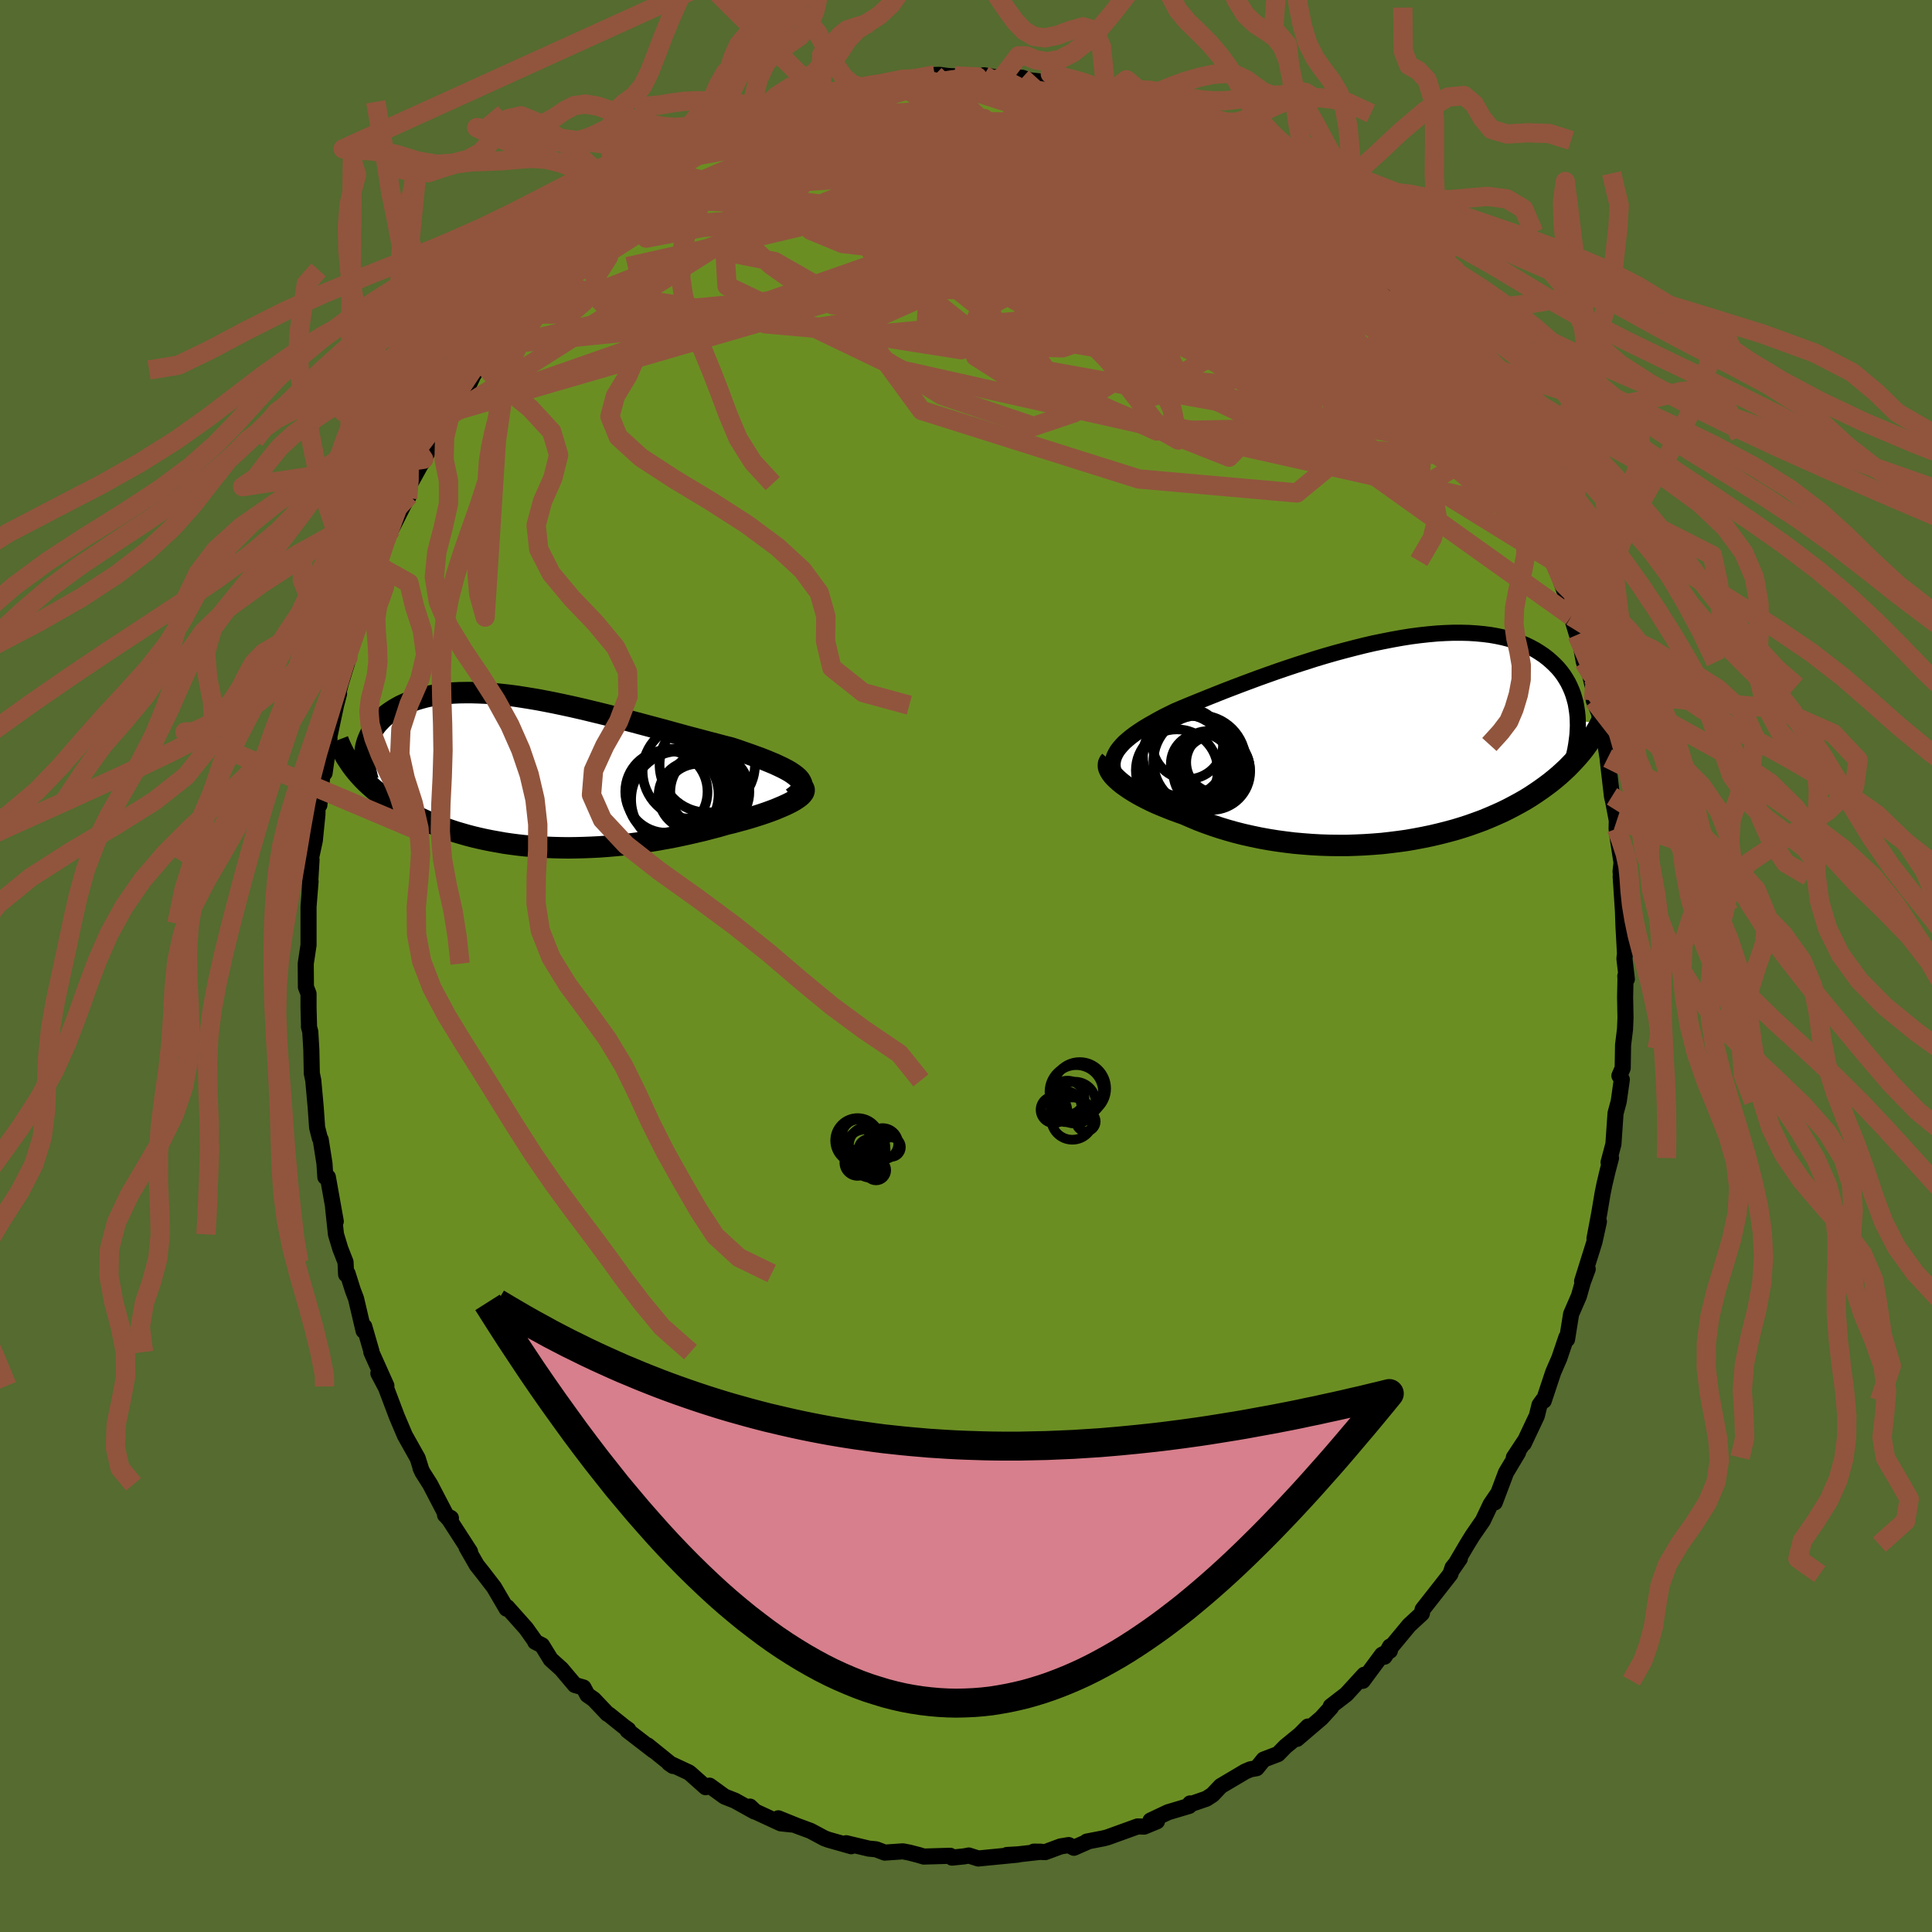 
  <svg viewBox="-100 -100 200 200" xmlns="http://www.w3.org/2000/svg" width="500" height="500" id="face-svg">
    <defs>
      <clipPath id="leftEyeClipPath">
        <polyline points="28.04,0.61 27.81,0.41 27.54,0.21 27.24,0.01 26.89,-0.19 26.51,-0.39 26.09,-0.59 25.64,-0.8 25.16,-1 24.65,-1.21 24.12,-1.42 23.56,-1.62 22.98,-1.83 22.37,-2.04 21.75,-2.26 21.1,-2.47 20.34,-2.66 19.55,-2.87 18.74,-3.08 17.92,-3.3 17.08,-3.52 16.22,-3.75 15.35,-3.99 14.48,-4.23 13.59,-4.47 12.69,-4.71 11.79,-4.95 10.89,-5.19 9.98,-5.43 9.08,-5.67 8.17,-5.9 7.27,-6.12 6.37,-6.34 5.48,-6.55 4.6,-6.75 3.72,-6.94 2.86,-7.12 2,-7.29 1.16,-7.45 0.33,-7.59 -0.48,-7.72 -1.28,-7.84 -2.07,-7.94 -2.83,-8.02 -3.58,-8.09 -4.31,-8.14 -5.02,-8.17 -5.71,-8.19 -6.38,-8.19 -7.02,-8.18 -7.65,-8.15 -8.25,-8.1 -8.84,-8.03 -9.4,-7.95 -9.93,-7.86 -10.45,-7.75 -10.94,-7.62 -11.41,-7.48 -11.86,-7.33 -12.29,-7.17 -12.69,-6.99 -13.08,-6.81 -13.44,-6.61 -13.78,-6.41 -14.1,-6.2 -14.41,-5.98 -14.69,-5.76 -14.96,-5.53 -15.2,-5.28 -15.43,-5.04 -15.64,-4.78 -15.83,-4.52 -16.01,-4.25 -16.16,-3.97 -16.3,-3.69 -16.42,-3.41 -16.53,-3.12 -16.62,-2.82 -16.69,-2.53 -16.74,-2.22 -17.91,-0.32 -17.68,-0.03 -17.44,0.25 -17.19,0.53 -16.93,0.81 -16.66,1.08 -16.37,1.35 -16.07,1.62 -15.76,1.89 -15.43,2.15 -15.1,2.41 -14.75,2.67 -14.39,2.92 -14.02,3.17 -13.64,3.41 -13.24,3.65 -12.83,3.89 -12.41,4.13 -11.97,4.36 -11.52,4.59 -11.05,4.81 -10.57,5.03 -10.08,5.25 -9.57,5.45 -9.04,5.66 -8.5,5.85 -7.95,6.04 -7.38,6.23 -6.8,6.4 -6.21,6.57 -5.6,6.73 -4.97,6.88 -4.34,7.02 -3.69,7.15 -3.02,7.27 -2.35,7.39 -1.66,7.49 -0.96,7.58 -0.24,7.66 0.48,7.72 1.22,7.78 1.97,7.82 2.73,7.85 3.5,7.87 4.28,7.88 5.06,7.87 5.86,7.85 6.66,7.82 7.47,7.78 8.29,7.72 9.11,7.65 9.94,7.57 10.77,7.47 11.61,7.36 12.45,7.24 13.28,7.11 14.12,6.96 14.96,6.81 15.79,6.64 16.62,6.46 17.45,6.27 18.26,6.08 19.07,5.87 19.87,5.66 20.66,5.43 21.29,5.28 21.91,5.11 22.51,4.95 23.1,4.78 23.67,4.6 24.21,4.43 24.74,4.25 25.24,4.07 25.72,3.89 26.17,3.7 26.59,3.52 26.98,3.34 27.34,3.16 27.66,2.98 27.94,2.8" />
      </clipPath>
      <clipPath id="rightEyeClipPath">
        <polyline points="-28.55,1.28 -28.38,0.99 -28.16,0.7 -27.91,0.41 -27.63,0.12 -27.31,-0.16 -26.96,-0.45 -26.57,-0.74 -26.15,-1.03 -25.71,-1.32 -25.23,-1.61 -24.72,-1.9 -24.19,-2.2 -23.63,-2.5 -23.05,-2.79 -22.44,-3.09 -21.81,-3.36 -21.14,-3.64 -20.43,-3.93 -19.69,-4.23 -18.92,-4.54 -18.12,-4.86 -17.29,-5.19 -16.43,-5.52 -15.54,-5.86 -14.63,-6.2 -13.71,-6.54 -12.76,-6.88 -11.8,-7.22 -10.83,-7.55 -9.84,-7.88 -8.84,-8.2 -7.84,-8.52 -6.84,-8.82 -5.83,-9.11 -4.83,-9.38 -3.83,-9.64 -2.83,-9.89 -1.84,-10.12 -0.86,-10.32 0.11,-10.51 1.06,-10.68 2,-10.83 2.92,-10.95 3.83,-11.05 4.71,-11.13 5.58,-11.18 6.42,-11.21 7.23,-11.21 8.02,-11.19 8.79,-11.14 9.53,-11.07 10.24,-10.98 10.92,-10.86 11.58,-10.72 12.2,-10.56 12.8,-10.37 13.37,-10.16 13.91,-9.94 14.42,-9.69 14.9,-9.43 15.35,-9.15 15.78,-8.86 16.18,-8.55 16.55,-8.23 16.9,-7.9 17.23,-7.56 17.53,-7.2 17.8,-6.84 18.05,-6.45 18.28,-6.06 18.48,-5.65 18.66,-5.24 18.82,-4.81 18.95,-4.37 19.07,-3.93 19.15,-3.47 19.22,-3.01 19.27,-2.54 19.29,-2.07 21.66,-1.85 21.42,-1.4 21.16,-0.96 20.89,-0.52 20.6,-0.09 20.3,0.34 19.99,0.77 19.66,1.19 19.31,1.6 18.95,2 18.57,2.4 18.18,2.8 17.76,3.19 17.34,3.57 16.9,3.94 16.44,4.31 15.96,4.67 15.46,5.03 14.95,5.38 14.42,5.73 13.87,6.07 13.29,6.4 12.7,6.72 12.09,7.04 11.46,7.35 10.81,7.64 10.14,7.93 9.46,8.21 8.75,8.47 8.02,8.73 7.28,8.97 6.52,9.2 5.74,9.41 4.95,9.61 4.14,9.8 3.32,9.97 2.48,10.13 1.63,10.28 0.77,10.4 -0.11,10.51 -0.99,10.61 -1.88,10.68 -2.78,10.74 -3.68,10.78 -4.59,10.81 -5.5,10.81 -6.41,10.8 -7.33,10.77 -8.24,10.72 -9.15,10.65 -10.06,10.57 -10.96,10.46 -11.85,10.34 -12.73,10.2 -13.61,10.04 -14.47,9.86 -15.32,9.67 -16.15,9.46 -16.97,9.23 -17.76,8.99 -18.54,8.73 -19.3,8.46 -20.03,8.18 -20.74,7.88 -21.43,7.58 -22.05,7.36 -22.65,7.14 -23.23,6.91 -23.8,6.68 -24.34,6.45 -24.86,6.21 -25.36,5.96 -25.83,5.72 -26.28,5.47 -26.7,5.22 -27.1,4.97 -27.46,4.72 -27.8,4.48 -28.11,4.23 -28.38,3.99" />
      </clipPath>
      <filter id="fuzzy">
        <feTurbulence id="turbulence" baseFrequency="0.05" numOctaves="3" type="noise" result="noise" />
        <feDisplacementMap in="SourceGraphic" in2="noise" scale="2" />
      </filter>
      <linearGradient id="rainbowGradient" x1="0%" y1="0%" x2="100%" y2="0%">
        <stop offset="0%" style="stop-color: rgb(128, 128, 128); stop-opacity: 1" />
        <stop offset="50%" style="stop-color: rgb(80, 68, 68); stop-opacity: 1" />
        <stop offset="100%" style="stop-color: rgb(185, 55, 55); stop-opacity: 1" />
      </linearGradient>
    </defs>
    <rect x="-100" y="-100" width="100%" height="100%" fill="rgb(85, 107, 47)" />
    <polyline id="faceContour" points="68.41,1.36 68.25,1.04 68.27,1.35 68.23,3.21 68.27,5.37 68.22,6.55 68.02,8.17 67.98,10.57 67.64,11.36 67.89,11.75 67.57,14.02 67.24,15.25 67.02,18.44 66.52,20.32 66.77,19.88 66.43,21.17 66.09,22.6 65.9,23.54 65.55,25.62 65.06,28.22 65.52,26.46 65.06,28.55 63.78,32.63 64.36,31.37 63.86,32.72 63.45,34.17 62.64,36.03 62.22,38.65 62.15,38.44 61.42,40.6 60.79,42.05 59.81,45 59.72,44.95 59.37,45.44 59.09,46.57 57.74,49.43 57.92,49.05 56.71,50.88 57.15,50.36 55.9,52.45 54.74,55.53 55.02,54.68 54.31,55.72 53.51,57.41 52.44,58.96 51.86,59.9 50.36,62.45 51.12,61.35 50.37,62.27 50.14,62.95 49.17,64.19 47.27,66.61 47.19,67.03 45.88,68.24 43.93,70.59 43.32,71.5 43.89,70.45 43.88,70.89 43.07,71.3 41.07,74 41.22,73.37 39.37,75.39 37.76,76.63 37.79,76.75 36.79,77.85 34.26,80.01 35.4,78.73 34.6,79.54 33.06,80.8 32.3,81.58 30.81,82.15 30.09,83.04 29.44,83.16 28.9,83.39 26.37,84.89 25.52,85.79 24.89,86.2 23.15,86.8 23.2,86.69 23.1,86.95 20.92,87.6 19.1,88.46 19.77,88.54 18.44,89.09 17.77,89.07 14.64,90.2 14.26,90.3 12.5,90.64 12.67,90.62 11.17,91.28 10.63,91 9.79,91.14 8.2,91.73 7.02,91.68 7.79,91.69 5.41,91.96 4.23,92.03 5.36,91.99 1.27,92.39 0.29,92.08 -0.18,92.17 -1.45,92.3 -1.63,92.11 -4.37,92.19 -4.86,92.04 -5.86,91.78 -6.53,91.65 -8.41,91.78 -9.3,91.44 -9.9,91.38 -10.04,91.37 -12.4,90.81 -11.88,91.12 -14.24,90.45 -14.65,90.3 -16.09,89.53 -17.55,88.99 -19.43,88.23 -18.05,88.87 -19.18,88.75 -21.82,87.53 -22.36,87.02 -21.91,87.52 -23.92,86.4 -24.99,85.98 -26.55,84.85 -26.95,85.01 -28.58,83.56 -28.71,83.47 -30.75,82.52 -30.33,82.81 -32.95,80.69 -32.34,81.22 -35.04,79.14 -34.96,79.06 -35.38,78.76 -36.99,77.47 -37.12,77.41 -38.54,75.91 -39.19,75.46 -39.6,74.69 -40.49,74.43 -41.89,72.77 -42.99,71.78 -43.89,70.32 -44.6,69.96 -44.58,69.92 -45.54,68.57 -47.5,66.37 -47.56,66.53 -48.49,64.94 -48.86,64.31 -49.97,62.87 -50.65,62.01 -51.7,60.18 -51.34,60.63 -53.63,57.09 -53.93,56.83 -53.32,57.15 -53.68,57.1 -55.47,53.66 -56.27,52.4 -56.47,51.96 -56.43,52.02 -56.76,50.96 -58.09,48.59 -58.92,46.63 -60.07,43.59 -60.11,43.53 -60.83,42.17 -60,43.45 -61.56,39.97 -61.55,39.88 -62.29,37.32 -62.36,37.76 -63.14,34.44 -63.47,33.57 -64.02,31.83 -64.17,31.93 -64.23,30.65 -64.77,29.27 -65.22,27.78 -65.52,24.98 -65.24,26.44 -66.06,21.85 -66.32,21.85 -66.41,20.45 -66.8,17.97 -66.89,17.82 -67.17,16.72 -67.32,14.6 -67.57,11.84 -67.72,11.12 -67.77,8.68 -67.88,6.8 -68.02,6.28 -68.01,6.17 -68.06,4.34 -68.06,2.87 -68.33,2.18 -68.35,-0.24 -68.06,-2.17 -68.06,-3.25 -68.06,-4.39 -68.06,-6.15 -67.85,-8.76 -67.95,-7.63 -67.75,-11.01 -67.85,-10.96 -67.41,-12.99 -67.14,-15.68 -67.12,-16.63 -66.94,-16.66 -66.61,-19.96 -66.47,-19.95 -66.4,-19.97 -65.89,-23.56 -66.19,-22.4 -65.21,-27 -64.9,-28.19 -65.34,-26.8 -64.71,-29.3 -63.97,-31.7 -63.98,-31.91 -63.33,-33.91 -63.34,-34.08 -62.22,-37.87 -62.31,-37.01 -61.44,-39.55 -61.07,-40.3 -61.14,-40.52 -60.89,-41.45 -60.21,-43.68 -59.49,-45.21 -58.19,-47.79 -57.65,-48.71 -57.81,-48.41 -57.53,-49.94 -56.14,-52.46 -56.29,-52.1 -54.95,-54.77 -54.96,-54.46 -54.34,-55.65 -53.33,-57.34 -53.31,-57.07 -50.86,-61.7 -51.52,-60.05 -51.02,-61.13 -48.92,-64.25 -49.18,-63.84 -48.93,-64.2 -47.87,-65.95 -46.25,-67.71 -45.95,-67.56 -46.11,-68.05 -43.24,-71.09 -43.68,-70.58 -42.25,-72.38 -41.1,-73.81 -41.64,-72.65 -39.19,-75.39 -37.76,-76.85 -38.05,-76.48 -37.89,-76.32 -35.9,-78.49 -34.59,-79.53 -35.82,-78.53 -32.6,-80.75 -34.09,-79.78 -31.55,-81.69 -30.05,-82.54 -30.1,-82.76 -30.42,-82.15 -27.97,-83.87 -25.98,-85.25 -27.33,-84.53 -24.6,-85.64 -23.02,-86.62 -23.14,-86.78 -21.74,-87.33 -21.8,-87.36 -20.63,-87.78 -19.28,-88.52 -19.39,-88.18 -14.82,-89.92 -14.95,-90.05 -13.71,-90.39 -14.83,-89.83 -12.83,-90.63 -12.44,-90.77 -12.18,-90.54 -10.7,-90.9 -9.27,-91.28 -7.5,-91.35 -6.45,-91.8 -4.97,-91.97 -4.42,-91.74 -3.23,-92.24 -2.71,-92.25 -1.94,-92.14 0.52,-92.01 2,-91.96 1.86,-92.21 3.68,-91.9 4.84,-91.8 5.35,-91.96 5.82,-91.95 6.57,-91.69 8.64,-91.46 9.38,-91.24 11.81,-90.95 12.2,-90.77 13.68,-90.21 14.19,-90.1 14.42,-89.99 17.07,-89.09 17.2,-89.08 17.83,-88.81 18.66,-88.46 19.8,-88.09 19.76,-88.02 22.57,-87.14 23.15,-86.84 24.84,-85.77 25.58,-85.63 26.76,-84.56 27.45,-84.17 27.61,-84.14 30.02,-82.84 29.47,-83.06 30.34,-82.41 31.78,-81.58 32.54,-80.75 33.71,-79.99 34.1,-79.56 36.84,-77.55 35.72,-78.38 37.67,-76.71 37.71,-76.83 38.04,-76.38 39.26,-75.1 40.72,-73.95 40.84,-74.01 43.15,-71.36 42.79,-71.85 43.88,-70.52 44.33,-70.23 46.22,-67.81 46.49,-67.39 48.01,-65.5 49.23,-63.59 49.08,-64.26 49.29,-63.8 50.48,-61.98 50.94,-61.3 52.04,-59.9 52.29,-59.5 53.62,-57.13 53.27,-57.55 54.52,-55.3 54.5,-55.06 55.71,-53.13 56.84,-51.55 56.8,-50.78 57.64,-49.89 58.34,-48.04 58.68,-46.7 58.7,-47.03 59.21,-45.96 60.84,-41.6 60.22,-43.49 60.85,-41.91 62.31,-37.81 61.94,-39.12 62.67,-36.2 63.25,-34.28 63.56,-33.64 63.96,-31.46 64.6,-30.1 65.01,-28.44 64.96,-28.98 64.98,-27.51 65.51,-26.22 66.15,-23.58 66.19,-22.95 66.42,-21.52 66.44,-21.26 66.87,-17.56 67,-17 67.37,-15.07 67.35,-14.21 67.44,-13.42 67.86,-10.7 67.76,-9.79 67.92,-8.02 67.77,-9.27 68.01,-5.64 68.06,-4.15 68.22,-1.28 68.16,-0.77 68.41,1.36 68.25,1.04" fill="rgb(107, 142, 35)" stroke="black" stroke-width="1.667" stroke-linejoin="round" filter="url(#fuzzy)" />
    <g transform="translate(44.04 -23.29)">
      <polyline id="rightCountour" points="-28.55,1.28 -28.38,0.99 -28.16,0.7 -27.91,0.41 -27.63,0.12 -27.31,-0.16 -26.96,-0.45 -26.57,-0.74 -26.15,-1.03 -25.71,-1.32 -25.23,-1.61 -24.72,-1.9 -24.19,-2.2 -23.63,-2.5 -23.05,-2.79 -22.44,-3.09 -21.81,-3.36 -21.14,-3.64 -20.43,-3.93 -19.69,-4.23 -18.92,-4.54 -18.12,-4.86 -17.29,-5.19 -16.43,-5.52 -15.54,-5.86 -14.63,-6.2 -13.71,-6.54 -12.76,-6.88 -11.8,-7.22 -10.83,-7.55 -9.84,-7.88 -8.84,-8.2 -7.84,-8.52 -6.84,-8.82 -5.83,-9.11 -4.83,-9.38 -3.83,-9.64 -2.83,-9.89 -1.84,-10.12 -0.86,-10.32 0.11,-10.51 1.06,-10.68 2,-10.83 2.92,-10.95 3.83,-11.05 4.71,-11.13 5.58,-11.18 6.42,-11.21 7.23,-11.21 8.02,-11.19 8.79,-11.14 9.53,-11.07 10.24,-10.98 10.92,-10.86 11.58,-10.72 12.2,-10.56 12.8,-10.37 13.37,-10.16 13.91,-9.94 14.42,-9.69 14.9,-9.43 15.35,-9.15 15.78,-8.86 16.18,-8.55 16.55,-8.23 16.9,-7.9 17.23,-7.56 17.53,-7.2 17.8,-6.84 18.05,-6.45 18.28,-6.06 18.48,-5.65 18.66,-5.24 18.82,-4.81 18.95,-4.37 19.07,-3.93 19.15,-3.47 19.22,-3.01 19.27,-2.54 19.29,-2.07 21.66,-1.85 21.42,-1.4 21.16,-0.96 20.89,-0.52 20.6,-0.09 20.3,0.34 19.99,0.77 19.66,1.19 19.31,1.6 18.95,2 18.57,2.4 18.18,2.8 17.76,3.19 17.34,3.57 16.9,3.94 16.44,4.31 15.96,4.67 15.46,5.03 14.95,5.38 14.42,5.73 13.87,6.07 13.29,6.4 12.7,6.72 12.09,7.04 11.46,7.35 10.81,7.64 10.14,7.93 9.46,8.21 8.75,8.47 8.02,8.73 7.28,8.97 6.52,9.2 5.74,9.41 4.95,9.61 4.14,9.8 3.32,9.97 2.48,10.13 1.63,10.28 0.77,10.4 -0.11,10.51 -0.99,10.61 -1.88,10.68 -2.78,10.74 -3.68,10.78 -4.59,10.81 -5.5,10.81 -6.41,10.8 -7.33,10.77 -8.24,10.72 -9.15,10.65 -10.06,10.57 -10.96,10.46 -11.85,10.34 -12.73,10.2 -13.61,10.04 -14.47,9.86 -15.32,9.67 -16.15,9.46 -16.97,9.23 -17.76,8.99 -18.54,8.73 -19.3,8.46 -20.03,8.18 -20.74,7.88 -21.43,7.58 -22.05,7.36 -22.65,7.14 -23.23,6.91 -23.8,6.68 -24.34,6.45 -24.86,6.21 -25.36,5.96 -25.83,5.72 -26.28,5.47 -26.7,5.22 -27.1,4.97 -27.46,4.72 -27.8,4.48 -28.11,4.23 -28.38,3.99" fill="white" stroke="white" stroke-width="0" stroke-linejoin="round" filter="url(#fuzzy)" />
    </g>
    <g transform="translate(-45.45 -20.11)">
      <polyline id="leftCountour" points="28.04,0.61 27.81,0.41 27.54,0.21 27.24,0.01 26.89,-0.19 26.51,-0.39 26.09,-0.59 25.64,-0.8 25.16,-1 24.65,-1.21 24.12,-1.42 23.56,-1.62 22.98,-1.83 22.37,-2.04 21.75,-2.26 21.1,-2.47 20.34,-2.66 19.55,-2.87 18.74,-3.08 17.92,-3.3 17.08,-3.52 16.22,-3.75 15.35,-3.99 14.48,-4.23 13.59,-4.47 12.69,-4.71 11.79,-4.95 10.89,-5.19 9.98,-5.43 9.08,-5.67 8.17,-5.9 7.27,-6.12 6.37,-6.34 5.48,-6.55 4.6,-6.75 3.72,-6.94 2.86,-7.12 2,-7.29 1.16,-7.45 0.33,-7.59 -0.48,-7.72 -1.28,-7.84 -2.07,-7.94 -2.83,-8.02 -3.58,-8.09 -4.31,-8.14 -5.02,-8.17 -5.71,-8.19 -6.38,-8.19 -7.02,-8.18 -7.65,-8.15 -8.25,-8.1 -8.84,-8.03 -9.4,-7.95 -9.93,-7.86 -10.45,-7.75 -10.94,-7.62 -11.41,-7.48 -11.86,-7.33 -12.29,-7.17 -12.69,-6.99 -13.08,-6.81 -13.44,-6.61 -13.78,-6.41 -14.1,-6.2 -14.41,-5.98 -14.69,-5.76 -14.96,-5.53 -15.2,-5.28 -15.43,-5.04 -15.64,-4.78 -15.83,-4.52 -16.01,-4.25 -16.16,-3.97 -16.3,-3.69 -16.42,-3.41 -16.53,-3.12 -16.62,-2.82 -16.69,-2.53 -16.74,-2.22 -17.91,-0.32 -17.68,-0.03 -17.44,0.25 -17.19,0.53 -16.93,0.81 -16.66,1.08 -16.37,1.35 -16.07,1.62 -15.76,1.89 -15.43,2.15 -15.1,2.41 -14.75,2.67 -14.39,2.92 -14.02,3.17 -13.64,3.41 -13.24,3.65 -12.83,3.89 -12.41,4.13 -11.97,4.36 -11.52,4.59 -11.05,4.81 -10.57,5.03 -10.08,5.25 -9.57,5.45 -9.04,5.66 -8.5,5.85 -7.95,6.04 -7.38,6.23 -6.8,6.4 -6.21,6.57 -5.6,6.73 -4.97,6.88 -4.34,7.02 -3.69,7.15 -3.02,7.27 -2.35,7.39 -1.66,7.49 -0.96,7.58 -0.24,7.66 0.48,7.72 1.22,7.78 1.97,7.82 2.73,7.85 3.5,7.87 4.28,7.88 5.06,7.87 5.86,7.85 6.66,7.82 7.47,7.78 8.29,7.72 9.11,7.65 9.94,7.57 10.77,7.47 11.61,7.36 12.45,7.24 13.28,7.11 14.12,6.96 14.96,6.81 15.79,6.64 16.62,6.46 17.45,6.27 18.26,6.08 19.07,5.87 19.87,5.66 20.66,5.43 21.29,5.28 21.91,5.11 22.51,4.95 23.1,4.78 23.67,4.6 24.21,4.43 24.74,4.25 25.24,4.07 25.72,3.89 26.17,3.7 26.59,3.52 26.98,3.34 27.34,3.16 27.66,2.98 27.94,2.8" fill="white" stroke="white" stroke-width="0" stroke-linejoin="round" filter="url(#fuzzy)" />
    </g>
    <g transform="translate(44.04 -23.29)">
      <polyline id="rightUpper" points="-28.08,4.46 -28.32,4.1 -28.52,3.76 -28.67,3.42 -28.78,3.1 -28.84,2.78 -28.87,2.47 -28.85,2.17 -28.79,1.87 -28.69,1.57 -28.55,1.28 -28.38,0.99 -28.16,0.7 -27.91,0.41 -27.63,0.12 -27.31,-0.16 -26.96,-0.45 -26.57,-0.74 -26.15,-1.03 -25.71,-1.32 -25.23,-1.61 -24.72,-1.9 -24.19,-2.2 -23.63,-2.5 -23.05,-2.79 -22.44,-3.09 -21.81,-3.36 -21.14,-3.64 -20.43,-3.93 -19.69,-4.23 -18.92,-4.54 -18.12,-4.86 -17.29,-5.19 -16.43,-5.52 -15.54,-5.86 -14.63,-6.2 -13.71,-6.54 -12.76,-6.88 -11.8,-7.22 -10.83,-7.55 -9.84,-7.88 -8.84,-8.2 -7.84,-8.52 -6.84,-8.82 -5.83,-9.11 -4.83,-9.38 -3.83,-9.64 -2.83,-9.89 -1.84,-10.12 -0.86,-10.32 0.11,-10.51 1.06,-10.68 2,-10.83 2.92,-10.95 3.83,-11.05 4.71,-11.13 5.58,-11.18 6.42,-11.21 7.23,-11.21 8.02,-11.19 8.79,-11.14 9.53,-11.07 10.24,-10.98 10.92,-10.86 11.58,-10.72 12.2,-10.56 12.8,-10.37 13.37,-10.16 13.91,-9.94 14.42,-9.69 14.9,-9.43 15.35,-9.15 15.78,-8.86 16.18,-8.55 16.55,-8.23 16.9,-7.9 17.23,-7.56 17.53,-7.2 17.8,-6.84 18.05,-6.45 18.28,-6.06 18.48,-5.65 18.66,-5.24 18.82,-4.81 18.95,-4.37 19.07,-3.93 19.15,-3.47 19.22,-3.01 19.27,-2.54 19.29,-2.07 19.3,-1.58 19.28,-1.1 19.25,-0.61 19.19,-0.11 19.12,0.39 19.03,0.9 18.92,1.4 18.79,1.92 18.65,2.43 18.49,2.95" fill="none" stroke="black" stroke-width="1.667" stroke-linejoin="round" filter="url(#fuzzy)" />
      <polyline id="rightLower" points="-29.09,2.04 -29.21,2.18 -29.28,2.33 -29.3,2.5 -29.29,2.69 -29.23,2.88 -29.13,3.09 -29,3.3 -28.83,3.53 -28.62,3.76 -28.38,3.99 -28.11,4.23 -27.8,4.48 -27.46,4.72 -27.1,4.97 -26.7,5.22 -26.28,5.47 -25.83,5.72 -25.36,5.96 -24.86,6.21 -24.34,6.45 -23.8,6.68 -23.23,6.91 -22.65,7.14 -22.05,7.36 -21.43,7.58 -20.74,7.88 -20.03,8.18 -19.3,8.46 -18.54,8.73 -17.76,8.99 -16.97,9.23 -16.15,9.46 -15.32,9.67 -14.47,9.86 -13.61,10.04 -12.73,10.2 -11.85,10.34 -10.96,10.46 -10.06,10.57 -9.15,10.65 -8.24,10.72 -7.33,10.77 -6.41,10.8 -5.5,10.81 -4.59,10.81 -3.68,10.78 -2.78,10.74 -1.88,10.68 -0.99,10.61 -0.11,10.51 0.77,10.4 1.63,10.28 2.48,10.13 3.32,9.97 4.14,9.8 4.95,9.61 5.74,9.41 6.52,9.2 7.28,8.97 8.02,8.73 8.75,8.47 9.46,8.21 10.14,7.93 10.81,7.64 11.46,7.35 12.09,7.04 12.7,6.72 13.29,6.4 13.87,6.07 14.42,5.73 14.95,5.38 15.46,5.03 15.96,4.67 16.44,4.31 16.9,3.94 17.34,3.57 17.76,3.19 18.18,2.8 18.57,2.4 18.95,2 19.31,1.6 19.66,1.19 19.99,0.77 20.3,0.34 20.6,-0.09 20.89,-0.52 21.16,-0.96 21.42,-1.4 21.66,-1.85 21.89,-2.31 22.1,-2.77 22.3,-3.23 22.49,-3.7 22.66,-4.17 22.83,-4.64 22.98,-5.12 23.11,-5.61 23.24,-6.09 23.35,-6.58" fill="none" stroke="black" stroke-width="2.222" stroke-linejoin="round" filter="url(#fuzzy)" />
      <circle r="4.856" cx="-20.958" cy="2.243" stroke="black" fill="none" stroke-width="1.0" filter="url(#fuzzy)" clip-path="url(#rightEyeClipPath)" /><circle r="4.244" cx="-22.213" cy="3.038" stroke="black" fill="none" stroke-width="1.0" filter="url(#fuzzy)" clip-path="url(#rightEyeClipPath)" /><circle r="3.146" cx="-18.098" cy="2.213" stroke="black" fill="none" stroke-width="1.0" filter="url(#fuzzy)" clip-path="url(#rightEyeClipPath)" /><circle r="3.54" cx="-18.193" cy="2.933" stroke="black" fill="none" stroke-width="1.0" filter="url(#fuzzy)" clip-path="url(#rightEyeClipPath)" /><circle r="3.656" cx="-21.083" cy="0.293" stroke="black" fill="none" stroke-width="1.0" filter="url(#fuzzy)" clip-path="url(#rightEyeClipPath)" /><circle r="3.142" cx="-19.693" cy="2.363" stroke="black" fill="none" stroke-width="1.0" filter="url(#fuzzy)" clip-path="url(#rightEyeClipPath)" /><circle r="3.33" cx="-18.973" cy="2.298" stroke="black" fill="none" stroke-width="1.0" filter="url(#fuzzy)" clip-path="url(#rightEyeClipPath)" /><circle r="4.776" cx="-19.863" cy="2.108" stroke="black" fill="none" stroke-width="1.0" filter="url(#fuzzy)" clip-path="url(#rightEyeClipPath)" /><circle r="4.28" cx="-21.443" cy="1.543" stroke="black" fill="none" stroke-width="1.0" filter="url(#fuzzy)" clip-path="url(#rightEyeClipPath)" /><circle r="3.988" cx="-18.608" cy="3.148" stroke="black" fill="none" stroke-width="1.0" filter="url(#fuzzy)" clip-path="url(#rightEyeClipPath)" />
      </g>
    <g transform="translate(-45.45 -20.11)">
      <polyline id="leftUpper" points="27.46,2.74 27.79,2.5 28.05,2.28 28.24,2.06 28.38,1.84 28.45,1.63 28.47,1.42 28.44,1.22 28.35,1.02 28.22,0.81 28.04,0.61 27.81,0.41 27.54,0.21 27.24,0.01 26.89,-0.19 26.51,-0.39 26.09,-0.59 25.64,-0.8 25.16,-1 24.65,-1.21 24.12,-1.42 23.56,-1.62 22.98,-1.83 22.37,-2.04 21.75,-2.26 21.1,-2.47 20.34,-2.66 19.55,-2.87 18.74,-3.08 17.92,-3.3 17.08,-3.52 16.22,-3.75 15.35,-3.99 14.48,-4.23 13.59,-4.47 12.69,-4.71 11.79,-4.95 10.89,-5.19 9.98,-5.43 9.08,-5.67 8.17,-5.9 7.27,-6.12 6.37,-6.34 5.48,-6.55 4.6,-6.75 3.72,-6.94 2.86,-7.12 2,-7.29 1.16,-7.45 0.33,-7.59 -0.48,-7.72 -1.28,-7.84 -2.07,-7.94 -2.83,-8.02 -3.58,-8.09 -4.31,-8.14 -5.02,-8.17 -5.71,-8.19 -6.38,-8.19 -7.02,-8.18 -7.65,-8.15 -8.25,-8.1 -8.84,-8.03 -9.4,-7.95 -9.93,-7.86 -10.45,-7.75 -10.94,-7.62 -11.41,-7.48 -11.86,-7.33 -12.29,-7.17 -12.69,-6.99 -13.08,-6.81 -13.44,-6.61 -13.78,-6.41 -14.1,-6.2 -14.41,-5.98 -14.69,-5.76 -14.96,-5.53 -15.2,-5.28 -15.43,-5.04 -15.64,-4.78 -15.83,-4.52 -16.01,-4.25 -16.16,-3.97 -16.3,-3.69 -16.42,-3.41 -16.53,-3.12 -16.62,-2.82 -16.69,-2.53 -16.74,-2.22 -16.78,-1.92 -16.8,-1.61 -16.81,-1.3 -16.8,-0.99 -16.77,-0.68 -16.73,-0.37 -16.68,-0.05 -16.61,0.26 -16.53,0.58 -16.44,0.9" fill="none" stroke="black" stroke-width="2.222" stroke-linejoin="round" filter="url(#fuzzy)" />
      <polyline id="leftLower" points="28.08,1.33 28.33,1.44 28.51,1.56 28.63,1.69 28.69,1.83 28.69,1.98 28.64,2.13 28.53,2.29 28.38,2.46 28.18,2.63 27.94,2.8 27.66,2.98 27.34,3.16 26.98,3.34 26.59,3.52 26.17,3.7 25.72,3.89 25.24,4.07 24.74,4.25 24.21,4.43 23.67,4.6 23.1,4.78 22.51,4.95 21.91,5.11 21.29,5.28 20.66,5.43 19.87,5.66 19.07,5.87 18.26,6.08 17.45,6.27 16.62,6.46 15.79,6.64 14.96,6.81 14.12,6.96 13.28,7.11 12.45,7.24 11.61,7.36 10.77,7.47 9.94,7.57 9.11,7.65 8.29,7.72 7.47,7.78 6.66,7.82 5.86,7.85 5.06,7.87 4.28,7.88 3.5,7.87 2.73,7.85 1.97,7.82 1.22,7.78 0.48,7.72 -0.24,7.66 -0.96,7.58 -1.66,7.49 -2.35,7.39 -3.02,7.27 -3.69,7.15 -4.34,7.02 -4.97,6.88 -5.6,6.73 -6.21,6.57 -6.8,6.4 -7.38,6.23 -7.95,6.04 -8.5,5.85 -9.04,5.66 -9.57,5.45 -10.08,5.25 -10.57,5.03 -11.05,4.81 -11.52,4.59 -11.97,4.36 -12.41,4.13 -12.83,3.89 -13.24,3.65 -13.64,3.41 -14.02,3.17 -14.39,2.92 -14.75,2.67 -15.1,2.41 -15.43,2.15 -15.76,1.89 -16.07,1.62 -16.37,1.35 -16.66,1.08 -16.93,0.81 -17.19,0.53 -17.44,0.25 -17.68,-0.03 -17.91,-0.32 -18.13,-0.61 -18.33,-0.9 -18.52,-1.19 -18.71,-1.48 -18.88,-1.78 -19.03,-2.07 -19.18,-2.37 -19.32,-2.67 -19.45,-2.97 -19.57,-3.28" fill="none" stroke="black" stroke-width="2.222" stroke-linejoin="round" filter="url(#fuzzy)" />
      <circle r="4.996" cx="15.781" cy="2.87" stroke="black" fill="none" stroke-width="1.0" filter="url(#fuzzy)" clip-path="url(#leftEyeClipPath)" /><circle r="3.958" cx="17.946" cy="2.565" stroke="black" fill="none" stroke-width="1.0" filter="url(#fuzzy)" clip-path="url(#leftEyeClipPath)" /><circle r="4.74" cx="15.096" cy="2.365" stroke="black" fill="none" stroke-width="1.0" filter="url(#fuzzy)" clip-path="url(#leftEyeClipPath)" /><circle r="4.888" cx="16.861" cy="-0.04" stroke="black" fill="none" stroke-width="1.0" filter="url(#fuzzy)" clip-path="url(#leftEyeClipPath)" /><circle r="3.564" cx="17.191" cy="2.455" stroke="black" fill="none" stroke-width="1.0" filter="url(#fuzzy)" clip-path="url(#leftEyeClipPath)" /><circle r="3.86" cx="18.501" cy="1.86" stroke="black" fill="none" stroke-width="1.0" filter="url(#fuzzy)" clip-path="url(#leftEyeClipPath)" /><circle r="4.094" cx="18.931" cy="2.075" stroke="black" fill="none" stroke-width="1.0" filter="url(#fuzzy)" clip-path="url(#leftEyeClipPath)" /><circle r="3.594" cx="17.731" cy="2.77" stroke="black" fill="none" stroke-width="1.0" filter="url(#fuzzy)" clip-path="url(#leftEyeClipPath)" /><circle r="4.258" cx="14.436" cy="2.06" stroke="black" fill="none" stroke-width="1.0" filter="url(#fuzzy)" clip-path="url(#leftEyeClipPath)" /><circle r="4.938" cx="18.666" cy="-0.725" stroke="black" fill="none" stroke-width="1.0" filter="url(#fuzzy)" clip-path="url(#leftEyeClipPath)" />
    </g>
    <g id="hairs">
      <polyline points="9.38,-91.24 11,-90.97 11.84,-90.67 12.24,-90.34 12.32,-89.99 12.11,-89.61 11.57,-89.21 10.64,-88.77 9.27,-88.3 7.44,-87.77 5.15,-87.18 2.4,-86.5 -0.84,-85.74 -4.61,-84.92 -8.98,-84.05 -14.03,-83.13 -19.87,-82.13 -26.39,-81.11" fill="none" stroke="rgb(145, 85, 61)" stroke-width="2" stroke-linejoin="round" filter="url(#fuzzy)" /><polyline points="53.62,-57.13 53.66,-56.84 53.94,-56.05 54.18,-55.22 54.26,-54.5 54.13,-53.94 53.72,-53.6 53.04,-53.48 52.08,-53.58 50.83,-53.91 49.29,-54.45 47.46,-55.2 45.31,-56.17 42.83,-57.36 39.99,-58.81 36.78,-60.51 33.19,-62.5 29.22,-64.8 24.86,-67.41 20.05,-70.37 14.74,-73.68 8.89,-77.36 2.45,-81.42 -4.59,-85.84" fill="none" stroke="rgb(145, 85, 61)" stroke-width="2" stroke-linejoin="round" filter="url(#fuzzy)" /><polyline points="33.71,-79.99 34.48,-79.32 35.16,-78.71 35.42,-78.35 35.29,-78.19 34.81,-78.18 34.01,-78.29 32.88,-78.53 31.38,-78.92 29.44,-79.51 26.97,-80.35 23.89,-81.48 20.15,-82.92 15.69,-84.68 10.41,-86.76 4.19,-89.26" fill="none" stroke="rgb(145, 85, 61)" stroke-width="2" stroke-linejoin="round" filter="url(#fuzzy)" /><polyline points="-19.28,-88.52 -18.14,-88.75 -16.35,-89.3 -14.83,-89.72 -13.58,-90 -12.41,-90.19 -11.2,-90.36 -9.89,-90.53 -8.48,-90.71 -6.99,-90.9 -5.5,-91.1 -4.06,-91.3 -2.74,-91.49 -1.59,-91.67 -0.62,-91.8 0.16,-91.91 0.73,-91.98 1.09,-92.02 1.18,-92.04 0.91,-92.05 0.16,-92.08 -1.17,-92.14" fill="none" stroke="rgb(145, 85, 61)" stroke-width="2" stroke-linejoin="round" filter="url(#fuzzy)" /><polyline points="54.52,-55.3 54.86,-54.59 55.48,-53.51 56.01,-52.51 56.38,-51.71 56.57,-51.11 56.59,-50.72 56.44,-50.56 56.11,-50.63 55.61,-50.92 54.94,-51.46 54.07,-52.25 52.98,-53.35 51.64,-54.78 49.99,-56.61 48.02,-58.88 45.7,-61.63 43.03,-64.91 40.01,-68.72 36.69,-73.06 33.21,-77.84" fill="none" stroke="rgb(145, 85, 61)" stroke-width="2" stroke-linejoin="round" filter="url(#fuzzy)" /><polyline points="17.07,-89.09 17.23,-88.97 17.34,-88.69 17.27,-88.3 16.96,-87.8 16.36,-87.19 15.41,-86.46 14.01,-85.63 12.07,-84.7 9.54,-83.7 6.36,-82.64 2.53,-81.51 -1.98,-80.29 -7.19,-78.96 -13.11,-77.5 -19.75,-75.92 -27.06,-74.19 -35.02,-72.4" fill="none" stroke="rgb(145, 85, 61)" stroke-width="2" stroke-linejoin="round" filter="url(#fuzzy)" /><polyline points="32.54,-80.75 33.37,-80.05 33.86,-79.31 33.91,-78.62 33.44,-78.02 32.49,-77.47 31.09,-76.92 29.26,-76.34 27.01,-75.7 24.29,-75.03 21.06,-74.32 17.26,-73.61 12.84,-72.9 7.79,-72.17 2.11,-71.43 -4.23,-70.64 -11.25,-69.82 -19.01,-68.97 -27.52,-68.15 -36.68,-67.6" fill="none" stroke="rgb(145, 85, 61)" stroke-width="2" stroke-linejoin="round" filter="url(#fuzzy)" /><polyline points="23.15,-86.84 24.53,-86.01 25.69,-85.29 26.78,-84.57 27.85,-83.85 28.92,-83.13 29.98,-82.41 31.03,-81.69 32.06,-80.96 33.05,-80.24 33.99,-79.54 34.83,-78.92 35.56,-78.38 36.13,-77.95 36.52,-77.66 36.7,-77.53 36.67,-77.55 36.39,-77.76 35.85,-78.17 35.02,-78.81 33.9,-79.7 32.41,-80.87" fill="none" stroke="rgb(145, 85, 61)" stroke-width="2" stroke-linejoin="round" filter="url(#fuzzy)" /><polyline points="-20.63,-87.78 -19.26,-88.13 -17.13,-88.19 -14.47,-88.01 -11.6,-87.5 -8.58,-86.65 -5.33,-85.53 -1.75,-84.19 2.21,-82.68 6.58,-81.02 11.32,-79.24 16.38,-77.34 21.67,-75.35 27.07,-73.28 32.52,-71.13 37.95,-68.94 43.4,-66.72" fill="none" stroke="rgb(145, 85, 61)" stroke-width="2" stroke-linejoin="round" filter="url(#fuzzy)" /><polyline points="-19.39,-88.18 -16.44,-89.32 -14.96,-89.85 -13.97,-90.13 -13.08,-90.33 -12.15,-90.52 -11.14,-90.72 -10.09,-90.93 -9.01,-91.13 -7.98,-91.33 -7.07,-91.51 -6.39,-91.64 -6.03,-91.71 -6.07,-91.7 -6.58,-91.61 -7.55,-91.43 -8.95,-91.17 -10.66,-90.89" fill="none" stroke="rgb(145, 85, 61)" stroke-width="2" stroke-linejoin="round" filter="url(#fuzzy)" /><polyline points="-6.45,-91.8 -5.16,-91.8 -3.82,-91.63 -2.25,-91.31 -0.38,-90.84 1.79,-90.21 4.2,-89.44 6.75,-88.57 9.39,-87.62 12.04,-86.61 14.7,-85.57 17.35,-84.52 20,-83.47 22.66,-82.42 25.34,-81.34 27.99,-80.27 30.55,-79.23 32.9,-78.27 34.96,-77.42 36.68,-76.74" fill="none" stroke="rgb(145, 85, 61)" stroke-width="2" stroke-linejoin="round" filter="url(#fuzzy)" /><polyline points="-10.7,-90.9 -9.38,-91.16 -8.28,-91.3 -7.56,-91.33 -7.25,-91.22 -7.37,-90.95 -7.91,-90.53 -8.84,-89.93 -10.2,-89.13 -12.04,-88.13 -14.45,-86.91 -17.52,-85.49 -21.26,-83.88 -25.71,-82.02 -31.1,-79.68" fill="none" stroke="rgb(145, 85, 61)" stroke-width="2" stroke-linejoin="round" filter="url(#fuzzy)" /><polyline points="12.2,-90.77 13.31,-90.37 14.2,-90.07 15.12,-89.76 16.01,-89.45 16.82,-89.16 17.53,-88.9 18.14,-88.67 18.67,-88.44 19.11,-88.23 19.43,-88.02 19.56,-87.85 19.47,-87.71 19.1,-87.64 18.45,-87.64 17.49,-87.73 16.22,-87.92 14.61,-88.2 12.64,-88.58 10.25,-89.07 7.4,-89.66 4.1,-90.37 0.47,-91.23" fill="none" stroke="rgb(145, 85, 61)" stroke-width="2" stroke-linejoin="round" filter="url(#fuzzy)" /><polyline points="50.48,-61.98 51.04,-61.2 51.6,-60.37 52.03,-59.62 52.28,-59.04 52.34,-58.66 52.21,-58.49 51.9,-58.56 51.38,-58.92 50.59,-59.6 49.48,-60.68 47.98,-62.23 46.05,-64.29 43.68,-66.89 40.85,-70.07 37.55,-73.79 33.77,-78.07" fill="none" stroke="rgb(145, 85, 61)" stroke-width="2" stroke-linejoin="round" filter="url(#fuzzy)" /><polyline points="23.15,-86.84 24.54,-86.01 25.75,-85.26 26.91,-84.5 28.05,-83.75 29.16,-83.02 30.23,-82.33 31.23,-81.67 32.13,-81.05 32.88,-80.52 33.42,-80.13 33.68,-79.95 33.57,-80.04 33.06,-80.44 32.04,-81.22" fill="none" stroke="rgb(145, 85, 61)" stroke-width="2" stroke-linejoin="round" filter="url(#fuzzy)" /><polyline points="-27.97,-83.87 -26.72,-84.62 -25.49,-85.03 -23.88,-85.43 -22.04,-85.82 -20.08,-86.13 -18,-86.37 -15.77,-86.56 -13.35,-86.73 -10.74,-86.91 -7.98,-87.08 -5.15,-87.24 -2.33,-87.35 0.42,-87.4 3.09,-87.39 5.7,-87.34 8.26,-87.29 10.78,-87.26 13.23,-87.28 15.54,-87.35 17.59,-87.49 19.17,-87.69" fill="none" stroke="rgb(145, 85, 61)" stroke-width="2" stroke-linejoin="round" filter="url(#fuzzy)" /><polyline points="39.26,-75.1 -7.95,-71.21 -12.14,-77.38 -9.37,-79.79 -4.69,-77.13 3.31,-71.51 12.02,-65.45 16.3,-61.07 13.99,-59.64 8.49,-61 5.74,-63.67 7.86,-66.3 9.36,-69.6 1.68,-75.75 -15.52,-82.82 -34.09,-79.78" fill="none" stroke="rgb(145, 85, 61)" stroke-width="2" stroke-linejoin="round" filter="url(#fuzzy)" /><polyline points="24.84,-85.77 22.74,-73.34 7.84,-75.44 1.95,-78.75 2.21,-81.04 4.96,-82.33 8.37,-82.78 11.15,-82.68 12.43,-82.3 12.05,-81.68 10.53,-80.71 8.64,-79.33 7.14,-77.79 6.66,-76.48 7.72,-75.57 10.64,-74.84 15.18,-73.98 19.67,-73.31 20.31,-73.95 13.09,-76.61 1.78,-80.85 17.83,-88.81" fill="none" stroke="rgb(145, 85, 61)" stroke-width="2" stroke-linejoin="round" filter="url(#fuzzy)" /><polyline points="-9.27,-91.28 -19.56,-77.37 -10.69,-76.5 -3.5,-76.84 -0.83,-77.54 -1.97,-78.97 -4.89,-80.73 -7.2,-82.19 -7.45,-83.07 -6.17,-83.39 -5.33,-83.15 -5.69,-81.96 -3.91,-78.69 7.34,-71.41 33.67,-58.68 60.85,-41.91" fill="none" stroke="rgb(145, 85, 61)" stroke-width="2" stroke-linejoin="round" filter="url(#fuzzy)" /><polyline points="-7.5,-91.35 27.36,-74.16 32.64,-69.07 27.43,-67.4 23.47,-67.22 22.9,-68.63 23.03,-71.51 22.08,-74.65 20.84,-76.57 20.4,-77.02 19.77,-77.45 15.91,-79.65 6.35,-83.35 -8.19,-85.38 -25.07,-81.52 -46.11,-68.05" fill="none" stroke="rgb(145, 85, 61)" stroke-width="2" stroke-linejoin="round" filter="url(#fuzzy)" /><polyline points="-27.97,-83.87 -9.4,-87.19 6.25,-84.33 16.81,-80.84 19.71,-79 15.31,-78.93 6.22,-79.88 -4.25,-80.95 -13.44,-81.43 -19.96,-80.98 -23.49,-79.63 -24.31,-77.59 -22.98,-75.14 -20.17,-72.54 -16.74,-70.12 -13.85,-68.46 -12.9,-68.35 -14.97,-70.16 -19.81,-72.92 -24.95,-73.95 -24.74,-70.4 -6.52,-61.65 58.7,-47.03" fill="none" stroke="rgb(145, 85, 61)" stroke-width="2" stroke-linejoin="round" filter="url(#fuzzy)" /><polyline points="32.54,-80.75 15.93,-87.25 12.29,-86.38 12.05,-82.03 10.37,-77.91 8.6,-75.44 9.07,-74.64 11.9,-75.08 15.45,-76.24 18.22,-77.62 19.74,-78.87 20.45,-79.77 21.07,-80.19 22.21,-79.8 24.3,-78.09 27.54,-74.45 31.67,-68.64 34.95,-61.52 33,-55.65 19.72,-55.39 -4.11,-66.36 -2.71,-92.25" fill="none" stroke="rgb(145, 85, 61)" stroke-width="2" stroke-linejoin="round" filter="url(#fuzzy)" /><polyline points="55.71,-53.13 26.33,-71.94 21.4,-75.37 20.82,-75.82 19.53,-76.09 15.75,-76.67 10.37,-77.44 5.57,-78.22 2.98,-78.73 2.84,-78.67 4.35,-77.69 6.53,-75.65 8.75,-72.74 10.89,-69.57 13.09,-66.97 15.62,-65.66 18.67,-66.07 22.11,-68.17 25.21,-71.44 26.74,-74.65 25.31,-76.17 17.87,-75.21 -4.3,-72.15 -53.33,-57.34" fill="none" stroke="rgb(145, 85, 61)" stroke-width="2" stroke-linejoin="round" filter="url(#fuzzy)" /><polyline points="5.82,-91.95 39.18,-61.63 46.69,-55.62 45.99,-56.71 41.75,-59.52 33.97,-63.69 23.54,-69.27 13.03,-75.47 5.16,-81.06 1.41,-84.98 1.6,-86.77 4.02,-86.65 6.15,-85.22 6.09,-83.09 4.58,-80.5 5.71,-77.21 12.31,-73.16 13.37,-70.74 -30.42,-82.15" fill="none" stroke="rgb(145, 85, 61)" stroke-width="2" stroke-linejoin="round" filter="url(#fuzzy)" /><polyline points="-53.33,-57.34 -5.89,-73.93 1.71,-81.01 4.09,-80.22 9.13,-75.15 15.31,-69.82 20.82,-66.89 25.26,-66.88 28.65,-68.64 30.36,-70.7 28.61,-72.48 21.2,-74.4 7.22,-76.65 -10.97,-77.88 -27.29,-76.45 -33.1,-75.35 -14.95,-90.05" fill="none" stroke="rgb(145, 85, 61)" stroke-width="2" stroke-linejoin="round" filter="url(#fuzzy)" /><polyline points="27.45,-84.17 37.02,-71.78 31.47,-70.15 20.84,-75.73 12.23,-81.61 7.35,-84.79 5.93,-85.21 7.45,-83.9 11.27,-81.8 16.04,-79.21 19.09,-75.78 16.75,-71.3 6.36,-66.85 -9.19,-65.4 -13.11,-70.07 30.34,-82.41" fill="none" stroke="rgb(145, 85, 61)" stroke-width="2" stroke-linejoin="round" filter="url(#fuzzy)" /><polyline points="58.34,-48.04 17.09,-71.89 1.24,-77.79 -6.5,-78.31 -4.83,-78.26 3.74,-78.52 12.99,-78.87 17.49,-79.28 15.41,-79.87 9.18,-80.42 4.1,-80.36 5.05,-79.15 11.83,-77.02 15.83,-76.17 3.62,-80.75 -24.6,-85.64" fill="none" stroke="rgb(145, 85, 61)" stroke-width="2" stroke-linejoin="round" filter="url(#fuzzy)" /><polyline points="-47.87,-65.95 -13.51,-79.48 5.14,-78.22 14.69,-74.39 18.48,-71.32 20.2,-68.92 21.03,-66.93 20.62,-65.47 19,-64.77 17.19,-64.94 16.53,-65.76 17.83,-66.75 20.74,-67.5 23.99,-67.93 25.96,-68.31 25.45,-69.08 22.16,-70.58 16.94,-72.92 11.6,-75.84 8.17,-78.64 7.41,-80.08 7.44,-78.52 5.32,-72.43 6.89,-61.88 55.71,-53.13" fill="none" stroke="rgb(145, 85, 61)" stroke-width="2" stroke-linejoin="round" filter="url(#fuzzy)" /><polyline points="33.71,-79.99 -11.85,-67.42 -4.6,-57.51 17.87,-50.42 34.25,-48.97 39.55,-53.34 37.07,-60.64 31.74,-67.32 26.55,-71.44 22.06,-73.17 17.79,-73.7 13.49,-74.02 9.45,-74.27 6.32,-74.12 5.85,-73.29 11.26,-71.76 24.16,-70 38.84,-68.54 52.04,-59.9" fill="none" stroke="rgb(145, 85, 61)" stroke-width="2" stroke-linejoin="round" filter="url(#fuzzy)" /><polyline points="40.72,-73.95 20.76,-76.78 -2.63,-77.45 -12.09,-76.49 -8.64,-75.55 0.83,-74.72 10.24,-73.4 16.53,-71.49 19.11,-69.44 18.52,-67.88 15.61,-67.31 11.43,-67.96 7.27,-69.78 4.48,-72.44 4.07,-75.31 6.47,-77.53 11.53,-78.17 18.56,-76.53 26.04,-72.61 31.43,-67.39 31.82,-62.69 26.57,-60.24 21.33,-60.72 27.96,-64.62 36.84,-77.55" fill="none" stroke="rgb(145, 85, 61)" stroke-width="2" stroke-linejoin="round" filter="url(#fuzzy)" /><polyline points="-4.97,-91.97 3.28,-77.27 18.92,-63.6 22.63,-59.99 20.72,-63.71 17.91,-70.1 14.52,-76.17 10.19,-80.77 5.63,-83.79 2.13,-85.53 0.5,-86.25 0.84,-86.16 2.94,-85.32 6.78,-83.76 12.54,-81.39 20.08,-78.25 28.09,-74.8 33.67,-72.27 33.03,-72.13 22.94,-74.07 -0.34,-72.73 -53.33,-57.34" fill="none" stroke="rgb(145, 85, 61)" stroke-width="2" stroke-linejoin="round" filter="url(#fuzzy)" /><polyline points="-37.76,-76.85 -9.52,-76.86 4.61,-65.65 11.2,-57.27 7.01,-55.86 -2.49,-59.07 -9.75,-63.55 -10.88,-67.58 -6.54,-71.01 0.19,-74.22 6.36,-77.18 10.49,-79.38 12.54,-80.2 12.87,-79.47 11.39,-77.69 7.65,-75.83 1.75,-74.77 -4.67,-74.87 -8.62,-75.79 -7.5,-76.77 -1.46,-76.92 5.85,-75.33 13.31,-70.88 52.04,-59.9" fill="none" stroke="rgb(145, 85, 61)" stroke-width="2" stroke-linejoin="round" filter="url(#fuzzy)" /><polyline points="62.67,-36.2 25.58,-62.67 18.82,-70.02 9.36,-73.68 0.33,-74.83 -0.94,-73.05 6.79,-69.47 19.1,-66.31 30.23,-65.14 36.65,-65.8 37.69,-66.97 33.87,-68.08 25.66,-70.56 15.63,-76.74 12.37,-85.09 23.15,-86.84" fill="none" stroke="rgb(145, 85, 61)" stroke-width="2" stroke-linejoin="round" filter="url(#fuzzy)" /><polyline points="-7.5,-91.35 8.64,-83.62 25.63,-74.25 33.44,-68.86 35.2,-66.73 35.18,-65.84 35.06,-64.85 34.28,-63.88 31.91,-63.84 27.96,-65.46 23.26,-68.65 18.73,-72.62 14.78,-76.36 11.33,-79.02 8.01,-80.22 4.24,-80.1 -0.76,-79.31 -7.38,-78.7 -14.62,-78.82 -19.93,-79.46 -21.62,-79.36 -24.58,-75.3 -53.31,-57.07" fill="none" stroke="rgb(145, 85, 61)" stroke-width="2" stroke-linejoin="round" filter="url(#fuzzy)" /><polyline points="-20.63,-87.78 1.88,-87.73 7.32,-82.19 -0.75,-75.73 -12.86,-71.02 -20.5,-68.12 -20.78,-66.48 -15.81,-66.04 -9.51,-67 -4.58,-69.19 -1.35,-71.93 1.34,-74.3 4.18,-75.67 6.25,-75.87 6.05,-74.94 4.41,-72.9 6.1,-70.15 14.98,-68.49 20.45,-72.13 -12.83,-90.63" fill="none" stroke="rgb(145, 85, 61)" stroke-width="2" stroke-linejoin="round" filter="url(#fuzzy)" /><polyline points="30.34,-82.41 9.47,-69.04 17.81,-59.61 19.53,-59.01 17.44,-63.58 17.19,-68.26 20.26,-70.03 25.16,-68.73 29.14,-66.23 29.55,-64.81 25.24,-65.72 17.34,-68.59 8.8,-71.92 2.71,-74.07 0.48,-73.98 1.19,-71.54 2.58,-67.82 3.33,-65.03 5.19,-65.67 13.07,-69.93 28.89,-73.95 33.71,-79.99" fill="none" stroke="rgb(145, 85, 61)" stroke-width="2" stroke-linejoin="round" filter="url(#fuzzy)" /><polyline points="1.86,-92.21 8.76,-84.86 -4.37,-82.66 -11.94,-82.39 -10.56,-83.3 -4.73,-84.45 0.75,-85.19 3.33,-85.22 2.96,-84.38 1.42,-82.56 1.22,-79.77 4.24,-76.34 10.51,-72.91 17.97,-70.29 23.42,-69.03 24.18,-69.07 19.81,-69.57 12.81,-69.31 7.89,-67.49 9.08,-64.75 15.07,-63.75 15.76,-68.2 -2.3,-78.06 -34.59,-79.53" fill="none" stroke="rgb(145, 85, 61)" stroke-width="2" stroke-linejoin="round" filter="url(#fuzzy)" /><polyline points="-48.92,-64.25 -27.19,-66.43 0.53,-71.84 15.14,-74.08 16.59,-73.01 9.04,-71.08 -1.32,-70.02 -8.82,-70.13 -11.18,-70.96 -9.9,-71.84 -7.64,-71.91 -4.95,-70.15 0.62,-65.69 11.96,-58.73 27.23,-52.68 32.36,-57.93 -3.23,-92.24" fill="none" stroke="rgb(145, 85, 61)" stroke-width="2" stroke-linejoin="round" filter="url(#fuzzy)" /><polyline points="53.27,-57.55 41.4,-68.52 28,-72.7 17.33,-72.22 13.59,-68.4 17.56,-63.31 26.17,-59.04 33.97,-57.2 36.21,-58.67 31.24,-63.02 20.67,-68.56 8.01,-73.21 -1.93,-75.83 -1.7,-76.51 17.51,-74.69 49.23,-63.59" fill="none" stroke="rgb(145, 85, 61)" stroke-width="2" stroke-linejoin="round" filter="url(#fuzzy)" /><polyline points="17.07,-89.09 -9.86,-79.31 -2.94,-68.05 7.34,-60.92 9.38,-60.13 7.14,-63.34 6.44,-67.11 8.85,-69.54 12.88,-70.67 16.79,-71.58 19.7,-73.04 21.4,-74.83 21.96,-75.94 21.98,-75.52 22.54,-73.98 24.15,-73.41 25.12,-76.33 21.26,-82.77 3.68,-91.9" fill="none" stroke="rgb(145, 85, 61)" stroke-width="2" stroke-linejoin="round" filter="url(#fuzzy)" /><polyline points="-14.83,-89.83 15.52,-77.38 12.53,-75.98 8.92,-75.69 10.22,-75.63 11.93,-76.34 10.3,-77.73 4.88,-79.08 -2.51,-79.75 -9.2,-79.52 -12.82,-78.47 -12.06,-76.73 -6.83,-74.31 1.77,-71.32 11.84,-68.3 21.09,-66.17 27.2,-65.76 28.39,-67.09 24.06,-69.17 15.42,-70.59 6.09,-70.33 1.44,-67.8 -0.49,-63.8 -43.68,-70.58" fill="none" stroke="rgb(145, 85, 61)" stroke-width="2" stroke-linejoin="round" filter="url(#fuzzy)" /><polyline points="17.83,-88.81 19.98,-83.89 14.12,-83.67 13.29,-82.18 12.97,-80.3 10.2,-78.75 6.91,-77.15 6.04,-74.7 8.4,-70.82 12.63,-65.5 16.96,-59.73 20.3,-55.39 21.98,-54.45 21.33,-57.66 18.55,-63.47 15.69,-68.69 14.32,-72.09 12.5,-78.06 24.84,-85.77" fill="none" stroke="rgb(145, 85, 61)" stroke-width="2" stroke-linejoin="round" filter="url(#fuzzy)" /><polyline points="54.5,-55.06 49.75,-58.84 42.14,-60.84 31.84,-65.42 23.4,-70.14 17.25,-74.2 12.54,-77.36 9.09,-79.34 6.83,-80.02 5.05,-79.72 2.66,-79.04 -0.96,-78.56 -5.31,-78.44 -8.78,-78.28 -9.2,-77.18 -4.7,-74.15 5.46,-68.7 20.01,-61.33 35.48,-53.91 47,-49.52 50.35,-51.5 43.74,-61.49 27.41,-77.39 1.86,-92.21" fill="none" stroke="rgb(145, 85, 61)" stroke-width="2" stroke-linejoin="round" filter="url(#fuzzy)" /><polyline points="13.68,-90.21 8.56,-78.21 16.32,-68.46 19.35,-64.04 18.8,-62.75 17.17,-63.85 16.12,-66.68 16.4,-69.95 17.64,-72.37 18.42,-73.26 17,-72.85 12.42,-71.93 5.31,-71.41 -2.32,-72 -8.24,-74 -11.27,-77.29 -11.66,-81.27 -10.45,-85 -8.49,-87.35 -6.35,-87.19 -3.88,-83.33 4.88,-74.6 50.94,-61.3" fill="none" stroke="rgb(145, 85, 61)" stroke-width="2" stroke-linejoin="round" filter="url(#fuzzy)" /><polyline points="56.84,-51.55 54.03,-55.72 54.27,-53.24 52.89,-51.61 47.15,-53.89 37.84,-58.67 28.02,-63.61 20.61,-67.3 16.69,-69.54 15.45,-70.73 15.54,-71.15 16.2,-70.68 17.5,-69.04 19.85,-66.44 23.26,-63.9 26.98,-63.17 29.58,-65.66 29.83,-71.25 27.93,-77.76 25.67,-82.12 26.67,-81.8 43.15,-71.36" fill="none" stroke="rgb(145, 85, 61)" stroke-width="2" stroke-linejoin="round" filter="url(#fuzzy)" /><polyline points="60.85,-41.91 58.77,-44.83 50.28,-51.92 37.88,-61.13 27.09,-68.63 19.46,-71.97 13.61,-71.61 8.82,-69.57 6.11,-67.55 6.47,-66.11 8.97,-65.08 10.92,-64.32 9.99,-63.99 6.2,-64.12 2.08,-64.15 0.99,-63.1 5.2,-60.43 15.51,-56.83 31.44,-54.03 48.65,-52.96 59.21,-45.96" fill="none" stroke="rgb(145, 85, 61)" stroke-width="2" stroke-linejoin="round" filter="url(#fuzzy)" /><polyline points="58.34,-48.04 32.81,-68.73 6.33,-75.17 -8.85,-75.48 -10.41,-74.88 -4.28,-74.5 1.99,-74.18 3.73,-73.91 0.21,-73.82 -6.39,-74.07 -12.76,-74.79 -16.08,-76.16 -15.1,-78.23 -10.53,-80.79 -4.48,-83.29 0.79,-84.97 4.03,-85.12 5.41,-83.42 5.73,-80.42 5.46,-77.98 5.15,-78.96 7.59,-84.78 8.64,-91.46" fill="none" stroke="rgb(145, 85, 61)" stroke-width="2" stroke-linejoin="round" filter="url(#fuzzy)" /><polyline points="67.35,-14.21 67.78,-13.03 68.25,-11.6 68.53,-10.3 68.65,-9.08 68.74,-7.8 68.89,-6.36 69.15,-4.79 69.48,-3.21 69.86,-1.75 70.22,-0.46 70.53,0.64 70.79,1.66 71.04,2.75 71.33,4.04 71.64,5.53 71.83,7.08 71.54,8.59" fill="none" stroke="rgb(145, 85, 61)" stroke-width="2" stroke-linejoin="round" filter="url(#fuzzy)" /><polyline points="0.52,-92.01 -1.25,-91.75 -2.38,-91.6 -3.29,-91.35 -4.2,-91.11 -5.18,-90.89 -6.24,-90.64 -7.36,-90.31 -8.5,-89.88 -9.58,-89.36 -10.56,-88.74 -11.42,-88.04 -12.17,-87.34 -12.87,-86.74 -13.58,-86.29 -14.37,-85.99 -15.28,-85.73 -16.31,-85.32 -17.37,-84.66 -18.37,-83.73 -19.23,-82.65 -19.92,-81.6 -20.5,-80.77 -21.01,-80.29 -21.33,-80.26" fill="none" stroke="rgb(145, 85, 61)" stroke-width="2" stroke-linejoin="round" filter="url(#fuzzy)" /><polyline points="10.17,-78.35 8.71,-79.85 7.62,-81.58 6.67,-82.97 5.84,-83.85 5.07,-84.35 4.31,-84.75 3.5,-85.3 2.63,-86.09 1.69,-87.09 0.66,-88.18 -0.43,-89.26 -1.53,-90.23 -2.58,-90.99 -3.52,-91.49 -4.4,-91.75 -5.31,-91.84 -6.45,-91.8 -10.7,-90.9 -11.81,-91.3 -12.64,-92.01 -13.51,-93.24 -14.44,-94.95 -15.42,-96.68 -16.51,-97.93 -17.74,-98.55 -19.15,-98.8 -20.67,-99.08 -22.19,-99.58 -23.61,-100.3 -24.88,-101.16 -26.09,-102.23 -27.33,-103.63 -28.7,-105.11 -30.22,-105.2 -14.95,-90.05 -14.94,-94.33 -14.41,-93.92 -13.75,-93.8 -13.07,-94.63 -12.3,-95.82 -11.34,-96.85 -10.2,-97.62 -8.97,-98.41 -7.75,-99.55 -6.59,-101.21 -5.51,-103.31 -4.46,-105.61 -3.38,-107.89 -2.21,-110.1 -0.91,-112.23 0.49,-114.23 1.9,-115.98 3.28,-117.45 4.74,-118.81 6.42,-121.68" fill="none" stroke="rgb(145, 85, 61)" stroke-width="2" stroke-linejoin="round" filter="url(#fuzzy)" /><polyline points="-14.82,-89.92 -18.19,-90.98 -19.61,-90.06 -20.55,-89.2 -21.43,-88.88 -22.34,-88.99 -23.29,-89.24 -24.32,-89.42 -25.44,-89.51 -26.65,-89.55 -27.9,-89.57 -29.17,-89.51 -30.41,-89.35 -31.52,-89.16 -32.41,-89.07 -33.13,-89 -34.17,-88.47" fill="none" stroke="rgb(145, 85, 61)" stroke-width="2" stroke-linejoin="round" filter="url(#fuzzy)" /><polyline points="-9.92,-97.63 -11.26,-97.25 -12.31,-96.9 -13.08,-96.29 -13.69,-95.41 -14.23,-94.42 -14.8,-93.48 -15.51,-92.65 -16.42,-91.88 -17.53,-91.12 -18.72,-90.35 -19.86,-89.62 -20.86,-88.97 -21.67,-88.35 -22.29,-87.67 -22.78,-87 -23.02,-86.62" fill="none" stroke="rgb(145, 85, 61)" stroke-width="2" stroke-linejoin="round" filter="url(#fuzzy)" /><polyline points="-23.02,-86.62 -24.93,-86.84 -26.48,-87.1 -27.74,-87.09 -28.91,-86.9 -30.09,-86.81 -31.29,-86.9 -32.51,-87.12 -33.81,-87.45 -35.21,-87.92 -36.67,-88.5 -38.1,-89.01 -39.4,-89.23 -40.54,-89.07 -41.53,-88.56 -42.46,-87.92 -43.44,-87.36 -44.63,-87.02 -46.17,-86.85 -47.91,-86.84 -49.21,-88.38" fill="none" stroke="rgb(145, 85, 61)" stroke-width="2" stroke-linejoin="round" filter="url(#fuzzy)" /><polyline points="-23.02,-86.62 -22.8,-87.07 -22.39,-88.11 -22,-89.82 -21.5,-91.8 -20.72,-93.48 -19.63,-94.63 -18.38,-95.43 -17.2,-96.25 -16.28,-97.36 -15.64,-98.88 -15.21,-100.86 -14.86,-103.27 -14.48,-105.87 -13.99,-108.47 -13.22,-112.37 -27.33,-84.53 -27.19,-84.74 -28.08,-84.2 -29.1,-83.57 -30.01,-83.09 -30.9,-82.72 -31.83,-82.36 -32.78,-81.93 -33.7,-81.41 -34.55,-80.84 -35.37,-80.24 -36.19,-79.64 -37.05,-79.07 -37.89,-78.6 -38.62,-78.27 -39.27,-78.07 -40.35,-77.62 -2.47,-84 -3.1,-84.06 -3.91,-84.34 -4.84,-84.53 -5.89,-84.74 -7.05,-85.07 -8.24,-85.47 -9.38,-85.83 -10.41,-86.09 -11.32,-86.22 -12.13,-86.25 -12.89,-86.23 -13.66,-86.2 -14.52,-86.17 -15.5,-86.13 -16.6,-86.1 -17.79,-86.08 -18.97,-86.06 -20.07,-86.02 -21.03,-85.92 -21.88,-85.78 -22.71,-85.61 -23.69,-85.38 -25.09,-85.02 -27.33,-84.53" fill="none" stroke="rgb(145, 85, 61)" stroke-width="2" stroke-linejoin="round" filter="url(#fuzzy)" /><polyline points="-25.98,-85.25 -28,-84.59 -29.44,-84.16 -30.66,-84.42 -31.98,-85.2 -33.43,-86.09 -34.84,-86.72 -36.09,-86.9 -37.15,-86.66 -38.12,-86.19 -39.11,-85.74 -40.2,-85.45 -41.36,-85.34 -42.57,-85.29 -43.85,-85.19 -45.3,-85.06 -46.94,-85.15 -48.67,-85.81 -50.65,-86.79 -27.97,-83.87 -29.43,-82.91 -30.12,-82.46 -30.78,-81.95 -31.57,-81.31 -32.43,-80.62 -33.29,-79.95 -34.1,-79.29 -34.88,-78.62 -35.63,-77.91 -36.37,-77.16 -37.09,-76.38 -37.81,-75.56 -38.57,-74.69 -39.36,-73.75 -40.18,-72.78 -40.98,-71.83 -41.74,-70.94 -42.38,-70.12 -42.48,-69.85 -30.42,-82.15 -28.76,-84.43 -27.53,-85.5 -26.61,-86.61 -25.85,-88.16 -25.23,-90.1 -24.69,-92.13 -24.17,-93.96 -23.54,-95.37 -22.71,-96.35 -21.67,-97.02 -20.46,-97.69 -19.21,-98.65 -18.08,-100.11 -17.2,-101.97 -16.56,-103.93 -16.06,-105.7 -15.56,-107.34 -15.12,-109.19 -14.96,-111.18" fill="none" stroke="rgb(145, 85, 61)" stroke-width="2" stroke-linejoin="round" filter="url(#fuzzy)" /><polyline points="-30.1,-82.76 -30.65,-82.44 -31.77,-81.92 -33.04,-81.71 -34.27,-81.75 -35.41,-81.78 -36.49,-81.73 -37.64,-81.76 -38.94,-82.04 -40.39,-82.55 -41.94,-83.12 -43.47,-83.51 -44.96,-83.61 -46.43,-83.5 -47.94,-83.37 -49.53,-83.3 -51.19,-83.24 -52.82,-83.03 -54.31,-82.58 -55.68,-82.12 -57.31,-82.17 -60.19,-82.92" fill="none" stroke="rgb(145, 85, 61)" stroke-width="2" stroke-linejoin="round" filter="url(#fuzzy)" /><polyline points="-31.55,-81.69 -30.68,-82.44 -30.14,-82.97 -29.45,-83.61 -28.64,-84.6 -27.82,-85.97 -27.07,-87.65 -26.37,-89.45 -25.68,-91.13 -24.94,-92.44 -24.12,-93.28 -23.2,-93.75 -22.18,-94.13 -21.11,-94.72 -20,-95.73 -18.92,-97.16 -17.92,-98.88 -17.05,-100.6 -16.32,-102.1 -15.7,-103.35 -15.12,-104.52 -14.53,-105.85 -13.87,-107.23 -12.72,-108.11 -64.48,-84.59 -61.49,-84.37 -59.05,-84.04 -56.76,-83.33 -54.78,-82.99 -53.08,-83.11 -51.56,-83.5 -50.27,-84.19 -49.25,-85.27 -48.39,-86.61 -47.41,-87.71 -46.05,-88.01 -44.31,-87.3 -42.37,-85.87 -40.26,-84.06 -37.48,-81.59 -34.59,-79.53" fill="none" stroke="rgb(145, 85, 61)" stroke-width="2" stroke-linejoin="round" filter="url(#fuzzy)" /><polyline points="-34.59,-79.53 -34.48,-79.06 -33.37,-78.69 -32.15,-78.48 -31.06,-78.66 -30.16,-79.2 -29.37,-79.89 -28.54,-80.49 -27.59,-80.84 -26.5,-80.88 -25.3,-80.69 -24.09,-80.43 -22.95,-80.25 -21.92,-80.21 -21.01,-80.27 -20.16,-80.28 -19.27,-80.05 -18.25,-79.52 -17.02,-78.83 -15.57,-78.35 -14,-78.33 -12.9,-77.74 -37.89,-76.32 -36.58,-78.39 -36.44,-81.18 -36.74,-84.41 -36.75,-87 -36.23,-88.54 -35.34,-89.35 -34.37,-90.05 -33.5,-91.07 -32.77,-92.53 -32.08,-94.29 -31.37,-96.16 -30.61,-98.02 -29.8,-99.87 -28.99,-101.67 -28.2,-103.37 -27.39,-104.8 -26.52,-105.86 -25.55,-106.63 -24.45,-107.46 -23.23,-108.82 -21.88,-110.91 -20.39,-113.41 -18.97,-115.74 -17.82,-117.5 -22.27,-94.75 -22.95,-93.67 -23.51,-92.84 -24.16,-92.02 -24.97,-91.16 -25.87,-90.22 -26.8,-89.17 -27.72,-88.06 -28.61,-86.97 -29.49,-85.98 -30.34,-85.09 -31.17,-84.3 -32.02,-83.56 -32.9,-82.88 -33.81,-82.27 -34.71,-81.73 -35.54,-81.14 -36.27,-80.3 -36.96,-79.08 -37.65,-77.55 -38.05,-76.48 -41.1,-73.81 -42.51,-73.05 -43.42,-71.81 -44.28,-70.63 -45.17,-69.57 -46.05,-68.61 -46.89,-67.68 -47.69,-66.76 -48.45,-65.82 -49.18,-64.89 -49.9,-63.96 -50.61,-63.01 -51.35,-62.03 -52.1,-61 -52.87,-59.93 -53.66,-58.85 -54.46,-57.78 -55.23,-56.79 -55.97,-55.89 -56.69,-55.07 -57.38,-54.29 -57.71,-53.93" fill="none" stroke="rgb(145, 85, 61)" stroke-width="2" stroke-linejoin="round" filter="url(#fuzzy)" /><polyline points="-43.24,-71.09 -44.96,-68.94 -45.75,-67.65 -46.32,-66.47 -46.82,-65.22 -47.26,-63.9 -47.58,-62.52 -47.81,-61.05 -48.01,-59.53 -48.24,-58.02 -48.54,-56.57 -48.89,-55.16 -49.2,-53.74 -49.43,-52.28 -49.54,-50.79 -49.57,-49.29 -49.62,-47.84 -49.75,-46.5 -49.99,-45.28 -50.28,-44.16 -50.54,-43.06 -50.64,-41.88 -50.6,-40.43 -50.45,-38.54 -49.78,-36.12 -47.87,-65.95 -46.66,-66.9 -45.72,-67.35 -44.54,-67.52 -43.08,-67.48 -41.66,-67.53 -40.5,-67.93 -39.62,-68.68 -38.82,-69.53 -37.87,-70.1 -36.67,-70.14 -35.27,-69.6 -33.84,-68.71 -32.47,-68.01 -31.17,-68.07 -29.79,-68.5 -49.18,-63.84 -50.73,-64.67 -52.94,-65.15 -54.64,-65.07 -55.96,-64.53 -56.95,-63.58 -57.7,-62.36 -58.38,-61.1 -59.19,-60.06 -60.3,-59.35 -61.71,-58.92 -63.25,-58.6 -64.73,-58.19 -66.01,-57.59 -67.16,-56.83 -68.34,-55.97 -69.65,-54.99 -71.02,-53.73 -72.31,-52.15 -73.52,-50.55 -74.88,-49.62 -56.14,-52.46 -57.27,-54.16 -56.63,-54.96 -55.9,-55.79 -55.35,-56.87 -54.86,-58.17 -54.32,-59.53 -53.71,-60.84 -53.04,-62.05 -52.38,-63.22 -51.8,-64.41 -51.32,-65.67 -50.91,-67.01 -50.49,-68.39 -50.01,-69.76 -49.49,-71.11 -49.01,-72.53 -48.45,-74.34 -46.72,-76.81" fill="none" stroke="rgb(145, 85, 61)" stroke-width="2" stroke-linejoin="round" filter="url(#fuzzy)" /><polyline points="-61.1,-89.46 -60.13,-83.83 -59.56,-80.15 -58.95,-77.17 -58.44,-74.48 -58.15,-72.03 -58.22,-69.92 -58.72,-68.27 -59.56,-66.98 -60.48,-65.82 -61.1,-64.45 -61.1,-62.59 -60.39,-60.15 -59.24,-57.35 -58.18,-54.64 -57.64,-52.31 -57.65,-50.31 -57.81,-48.41" fill="none" stroke="rgb(145, 85, 61)" stroke-width="2" stroke-linejoin="round" filter="url(#fuzzy)" /><polyline points="-58.19,-47.79 -58.51,-48.98 -59.68,-51 -60.62,-53.23 -60.85,-55.11 -60.54,-56.55 -59.92,-57.65 -59.11,-58.54 -58.22,-59.38 -57.43,-60.43 -56.95,-61.94 -56.9,-64.01 -57.19,-66.48 -57.58,-69.03 -57.72,-71.3 -57.5,-73.09 -57.37,-74.51 -57.88,-75.93 -60.21,-43.68 -59.57,-45.43 -58.98,-47.02 -58.51,-48.26 -58.2,-49.43 -58.06,-50.76 -58.02,-52.29 -57.98,-53.86 -57.83,-55.34 -57.56,-56.68 -57.28,-58.03 -57.09,-59.57 -56.99,-61.46 -56.89,-63.65 -56.62,-65.67 -56.49,-65.83 -60.21,-43.68 -60.18,-45.95 -60.05,-47.92 -59.51,-49.11 -58.84,-50 -58.23,-50.94 -57.73,-52.07 -57.35,-53.35 -57.06,-54.72 -56.82,-56.11 -56.57,-57.51 -56.24,-58.93 -55.81,-60.39 -55.31,-61.88 -54.85,-63.41 -54.54,-65 -54.16,-66.84 -52.82,-69.37" fill="none" stroke="rgb(145, 85, 61)" stroke-width="2" stroke-linejoin="round" filter="url(#fuzzy)" /><polyline points="-60.89,-41.45 -60.34,-43.53 -60.37,-45.94 -60.76,-48.34 -60.94,-50.23 -60.73,-51.64 -60.28,-52.84 -59.77,-54.01 -59.28,-55.24 -58.83,-56.52 -58.44,-57.87 -58.14,-59.39 -58,-61.18 -58.05,-63.29 -58.25,-65.64 -58.48,-68.05 -58.6,-70.33 -58.57,-72.39 -58.44,-74.32 -58.32,-76.2 -58.06,-78 -57.38,-79.88 -56.76,-83.1 -60.89,-41.45 -60.41,-40.31 -60.19,-39.28 -60.5,-38.37 -60.9,-37.31 -61.1,-36.02 -61.05,-34.52 -60.92,-32.96 -60.88,-31.46 -61.04,-30.08 -61.35,-28.83 -61.66,-27.64 -61.81,-26.41 -61.7,-25.06 -61.29,-23.56 -60.66,-21.94 -59.91,-20.32 -59.2,-18.85 -58.7,-17.63 -58.32,-16.43 -57.28,-14.26 -80.85,-24.22 -79.93,-24.26 -78.55,-24.9 -77.25,-26.01 -76.06,-27.33 -75.12,-28.74 -74.42,-30.13 -73.72,-31.38 -72.69,-32.43 -71.22,-33.29 -69.49,-34.03 -67.79,-34.8 -66.39,-35.73 -65.43,-36.87 -64.92,-38.23 -64.71,-39.69 -64.32,-40.88 -62.93,-41.12 -61.14,-40.52" fill="none" stroke="rgb(145, 85, 61)" stroke-width="2" stroke-linejoin="round" filter="url(#fuzzy)" /><polyline points="-62.31,-37.01 -63.32,-39.91 -64.38,-41.98 -64.75,-43.53 -64.98,-45.26 -65.19,-47.27 -65.28,-49.33 -65.14,-51.22 -64.81,-52.86 -64.34,-54.3 -63.8,-55.62 -63.23,-56.88 -62.68,-58.17 -62.28,-59.62 -62.15,-61.37 -62.35,-63.51 -62.79,-66 -63.32,-68.7 -63.74,-71.43 -63.99,-74.07 -64.04,-76.53 -63.87,-78.75 -63.46,-80.58 -63.09,-81.92 -63.53,-83.34 -63.98,-31.91 -64.61,-34.05 -64.78,-35.82 -64.64,-37.41 -64.38,-38.81 -64.17,-40.13 -64.22,-41.58 -64.63,-43.32 -65.33,-45.41 -66.14,-47.77 -66.86,-50.24 -67.44,-52.68 -67.89,-55.02 -68.3,-57.27 -68.69,-59.47 -69.01,-61.61 -69.14,-63.66 -69.05,-65.52 -68.8,-67.21 -68.55,-68.86 -68.29,-70.62 -67.02,-72.06" fill="none" stroke="rgb(145, 85, 61)" stroke-width="2" stroke-linejoin="round" filter="url(#fuzzy)" /><polyline points="75.95,-65.74 77.24,-64.29 76.85,-62.18 76.02,-59.82 74.9,-57.13 73.33,-54.04 71.43,-50.75 69.6,-47.55 68.15,-44.64 67.19,-42.1 66.6,-39.84 66.23,-37.77 65.95,-35.8 65.7,-33.92 65.46,-32.16 65.26,-30.59 65.12,-29.35 65.03,-28.46 64.98,-27.51" fill="none" stroke="rgb(145, 85, 61)" stroke-width="2" stroke-linejoin="round" filter="url(#fuzzy)" /><polyline points="63.96,-31.46 64.66,-30.32 65.34,-29.51 65.91,-28.75 66.41,-27.82 66.83,-26.67 67.2,-25.38 67.55,-24.05 67.93,-22.71 68.35,-21.36 68.78,-19.97 69.16,-18.54 69.47,-17.12 69.69,-15.74 69.85,-14.39 70.03,-13 70.34,-11.5 70.87,-10.24 62.04,-81.21 61.75,-79.1 61.81,-76.8 62.04,-74.71 62.38,-72.84 62.84,-71.18 63.37,-69.68 63.88,-68.19 64.2,-66.52 64.24,-64.55 64,-62.3 63.6,-59.9 63.21,-57.56 62.96,-55.44 62.9,-53.61 62.99,-52 63.1,-50.47 63.12,-48.88 63.03,-47.17 62.96,-45.42 63.04,-43.74 63.24,-42.11 63.32,-40.39 63.05,-38.54 62.67,-36.2" fill="none" stroke="rgb(145, 85, 61)" stroke-width="2" stroke-linejoin="round" filter="url(#fuzzy)" /><polyline points="88.26,-10.42 86.87,-12.2 84.84,-13.76 82.86,-15.23 81.31,-16.66 80.32,-18.15 79.78,-19.75 79.44,-21.42 79.04,-23.06 78.41,-24.6 77.51,-26 76.37,-27.26 75.12,-28.43 73.86,-29.51 72.66,-30.51 71.55,-31.48 70.54,-32.46 69.63,-33.51 68.74,-34.63 67.66,-35.74 66.24,-36.72 64.56,-37.56 62.99,-38.41 61.87,-39.53 60.85,-41.91" fill="none" stroke="rgb(145, 85, 61)" stroke-width="2" stroke-linejoin="round" filter="url(#fuzzy)" /><polyline points="60.84,-41.6 65.96,-45.83 67.11,-45.28 66.42,-42.95 65.43,-40.38 64.94,-38.16 65.24,-36.43 66.28,-35.17 67.83,-34.24 69.52,-33.5 71.07,-32.76 72.34,-31.94 73.35,-30.97 74.24,-29.87 75.15,-28.68 76.11,-27.43 77.03,-26.12 77.77,-24.69 78.27,-23.11 78.66,-21.41 79.24,-19.75 80.24,-18.34 81.54,-17.26 82.71,-16.46" fill="none" stroke="rgb(145, 85, 61)" stroke-width="2" stroke-linejoin="round" filter="url(#fuzzy)" /><polyline points="59.21,-45.96 59.17,-46.91 59.7,-48.26 60.21,-49.94 60.66,-51.85 61.24,-54.09 62.11,-56.76 63.28,-59.86 64.58,-63.18 65.73,-66.39 66.52,-69.22 66.95,-71.68 67.21,-74.01 67.49,-76.44 67.62,-78.77 67.19,-80.49 66.84,-82.06" fill="none" stroke="rgb(145, 85, 61)" stroke-width="2" stroke-linejoin="round" filter="url(#fuzzy)" /><polyline points="57.64,-49.89 55.77,-46.44 56.5,-45.68 57.42,-45.13 57.94,-44.12 57.96,-42.63 57.61,-40.83 57.14,-38.94 56.79,-37.1 56.72,-35.43 56.92,-33.94 57.24,-32.55 57.48,-31.15 57.47,-29.66 57.18,-28.1 56.73,-26.61 56.19,-25.33 55.36,-24.23 54.18,-22.93" fill="none" stroke="rgb(145, 85, 61)" stroke-width="2" stroke-linejoin="round" filter="url(#fuzzy)" /><polyline points="54.5,-55.06 54.22,-55.78 53.77,-56.82 53.31,-57.92 52.81,-59.07 52.28,-60.22 51.71,-61.33 51.12,-62.38 50.52,-63.35 49.9,-64.26 49.23,-65.16 48.49,-66.09 47.67,-67.1 46.8,-68.19 45.93,-69.33 45.08,-70.47 44.27,-71.56 43.48,-72.57 42.67,-73.52 41.8,-74.48 40.87,-75.47 39.86,-76.53 38.75,-77.81 30.75,-67.47 32.36,-67.6 33.52,-68.07 34.62,-68.37 35.74,-68.41 36.81,-68.15 37.76,-67.59 38.59,-66.83 39.35,-65.97 40.11,-65.07 40.94,-64.2 41.84,-63.37 42.83,-62.61 43.88,-61.95 44.93,-61.41 45.95,-60.96 46.91,-60.55 47.85,-60.14 48.84,-59.75 49.94,-59.37 51.08,-58.94 52.1,-58.35 52.92,-57.69 53.27,-57.55" fill="none" stroke="rgb(145, 85, 61)" stroke-width="2" stroke-linejoin="round" filter="url(#fuzzy)" /><polyline points="49.29,-63.8 49.26,-64.3 49.51,-65.84 49.84,-68.31 49.91,-70.93 49.67,-73.26 49.26,-75.34 48.85,-77.34 48.58,-79.48 48.48,-81.9 48.5,-84.61 48.5,-87.41 48.29,-89.92 47.72,-91.73 46.81,-92.7 45.83,-93.24 45.26,-94.73 45.22,-99.22" fill="none" stroke="rgb(145, 85, 61)" stroke-width="2" stroke-linejoin="round" filter="url(#fuzzy)" /><polyline points="49.08,-64.26 50.18,-64.22 52.35,-64.96 54.12,-65.14 55.36,-64.65 56.54,-64.08 57.87,-63.68 59.15,-63.23 60.12,-62.42 60.82,-61.22 61.49,-59.89 62.47,-58.78 63.96,-58.12 65.97,-57.96 68.4,-58.21 71.14,-58.77 74,-59.46 76.57,-59.74 78.42,-58.56 80.13,-54.8" fill="none" stroke="rgb(145, 85, 61)" stroke-width="2" stroke-linejoin="round" filter="url(#fuzzy)" /><polyline points="49.23,-63.59 49.47,-64.02 50.38,-64.16 51.36,-63.8 52.17,-63 52.91,-62.03 53.69,-61.11 54.57,-60.33 55.57,-59.69 56.7,-59.16 57.96,-58.68 59.29,-58.13 60.57,-57.4 61.66,-56.51 62.52,-55.61 63.22,-54.72" fill="none" stroke="rgb(145, 85, 61)" stroke-width="2" stroke-linejoin="round" filter="url(#fuzzy)" /><polyline points="48.01,-65.5 48.51,-64.1 48.48,-62.97 48.41,-61.7 48.41,-60.24 48.32,-58.53 48.03,-56.57 47.59,-54.44 47.16,-52.39 46.99,-50.69 47.25,-49.48 47.89,-48.65 48.55,-47.78 48.79,-46.38 48.27,-44.28 46.89,-41.92" fill="none" stroke="rgb(145, 85, 61)" stroke-width="2" stroke-linejoin="round" filter="url(#fuzzy)" /><polyline points="44.33,-70.23 44.23,-71.52 44,-72.95 43.53,-74.3 42.9,-75.62 42.14,-76.82 41.35,-77.92 40.67,-79.11 40.19,-80.59 39.91,-82.43 39.75,-84.54 39.56,-86.71 39.2,-88.69 38.62,-90.34 37.83,-91.66 36.95,-92.81 36.1,-94.03 35.37,-95.51 34.82,-97.32 34.39,-99.46 34.08,-101.96 33.87,-104.95 33.81,-108.55 33.73,-112.42 33.14,-114.44 31.85,-97.04 33.25,-95.39 33.52,-93.16 33.9,-91.32 34.56,-89.9 35.33,-88.61 36.11,-87.26 36.86,-85.86 37.57,-84.54 38.25,-83.35 38.81,-82.18 39.24,-80.92 39.62,-79.59 40.18,-78.46 41.13,-77.82 42.36,-77.47 43.26,-76.13 43.15,-71.36 43.15,-71.36 47.09,-77.71 46.88,-75.63 46.64,-72.78 47.12,-70.77 48.14,-69.59 49.44,-68.95 50.8,-68.62 52.14,-68.43 53.49,-68.3 54.94,-68.25 56.59,-68.33 58.46,-68.57 60.47,-68.9 62.5,-69.17 64.41,-69.25 66.13,-69.04 67.68,-68.52 69.15,-67.78 70.71,-67 72.54,-66.39 74.69,-66.07 76.93,-65.79 78.76,-65 79.57,-63.33" fill="none" stroke="rgb(145, 85, 61)" stroke-width="2" stroke-linejoin="round" filter="url(#fuzzy)" /><polyline points="40.72,-73.95 39.5,-75.07 38.65,-76.04 38.07,-76.97 37.6,-78 37.13,-79.15 36.59,-80.37 35.97,-81.68 35.34,-83.2 34.78,-85.02 34.36,-87.18 34.03,-89.54 33.72,-91.83 33.31,-93.78 32.72,-95.22 31.93,-96.18 30.99,-96.83 29.97,-97.48 28.94,-98.45 27.96,-100.03 27.05,-102.35 26.2,-105.33 25.39,-108.44 24.56,-110.72 23.45,-111.18" fill="none" stroke="rgb(145, 85, 61)" stroke-width="2" stroke-linejoin="round" filter="url(#fuzzy)" /><polyline points="37.67,-76.71 36.69,-78.05 36.35,-79.83 35.87,-81.61 35.13,-82.95 34.23,-83.92 33.3,-84.72 32.42,-85.49 31.6,-86.27 30.84,-87.11 30.13,-88.06 29.45,-89.16 28.76,-90.38 28.03,-91.67 27.21,-92.99 26.27,-94.28 25.21,-95.52 24.07,-96.67 22.93,-97.77 21.94,-98.95 21.17,-100.42 20.39,-101.51" fill="none" stroke="rgb(145, 85, 61)" stroke-width="2" stroke-linejoin="round" filter="url(#fuzzy)" /><polyline points="36.84,-77.55 36.88,-78.2 37.79,-78.67 38.99,-79.28 40.29,-79.77 41.65,-80.02 43.08,-80.1 44.52,-80.06 45.91,-79.9 47.23,-79.64 48.57,-79.39 50.11,-79.33 51.96,-79.5 54,-79.67 55.99,-79.41 57.72,-78.38 58.78,-75.92" fill="none" stroke="rgb(145, 85, 61)" stroke-width="2" stroke-linejoin="round" filter="url(#fuzzy)" /><polyline points="62.64,-85.46 60.37,-86.18 58.16,-86.25 56.01,-86.13 54.41,-86.6 53.42,-87.79 52.62,-89.21 51.55,-90.11 49.89,-89.95 47.65,-88.61 45.07,-86.43 42.52,-84.04 40.33,-82.08 38.68,-81.03 37.59,-81.09 36.9,-82.16 36.35,-83.77 35.51,-84.8 33.8,-83.68 31.78,-81.58 31.78,-81.58 32.59,-80.78 33.5,-79.99 34.42,-79.16 35.26,-78.35 36.02,-77.6 36.72,-76.91 37.4,-76.21 38.09,-75.44 38.79,-74.57 39.53,-73.63 40.3,-72.64 41.08,-71.65 41.88,-70.69 42.7,-69.73 43.52,-68.73 44.34,-67.65 45.14,-66.46 45.9,-65.2 46.59,-63.96 47.17,-62.84 47.65,-61.88 48.07,-60.98 48.54,-59.98 49.01,-58.98 29.47,-83.06 28.94,-78.35 29.96,-77.71 30.95,-77.15 31.91,-76.51 32.91,-76.01 33.86,-75.59 34.69,-75.08 35.32,-74.33 35.78,-73.27 36.11,-71.93 36.39,-70.38 36.72,-68.8 37.17,-67.35 37.72,-66.11 38.29,-64.97 38.77,-63.76 39.12,-62.31 39.41,-60.66 39.77,-58.97 40.32,-57.37 40.99,-55.74 41.47,-53.56" fill="none" stroke="rgb(145, 85, 61)" stroke-width="2" stroke-linejoin="round" filter="url(#fuzzy)" /><polyline points="30.02,-82.84 28.25,-83.22 27.18,-83.43 26.33,-83.95 25.44,-84.56 24.42,-85.1 23.29,-85.44 22.09,-85.54 20.87,-85.46 19.72,-85.3 18.66,-85.19 17.71,-85.21 16.83,-85.33 15.96,-85.48 15.07,-85.55 14.15,-85.49 13.18,-85.3 12.18,-85.01 11.11,-84.66 9.97,-84.31 8.77,-84.05 7.56,-83.89 6.4,-83.68 5.44,-83.23 4.83,-82.95 30.02,-82.84 28.44,-83.79 27.51,-84.39 26.66,-84.91 25.74,-85.46 24.73,-86.03 23.64,-86.61 22.52,-87.18 21.42,-87.71 20.38,-88.2 19.42,-88.62 18.53,-88.99 17.67,-89.32 16.81,-89.64 15.93,-89.98 15.03,-90.34 14.12,-90.72 13.2,-91.09 12.21,-91.44 11.1,-91.77 9.84,-92.08 8.73,-92.35 27.45,-84.17 26.23,-83.23 25.07,-83.03 23.98,-83.27 22.75,-83.16 21.36,-82.48 19.95,-81.49 18.64,-80.48 17.49,-79.61 16.49,-78.92 15.59,-78.41 14.74,-78.12 13.92,-78.15 13.11,-78.39 12.31,-78.41 11.41,-77.43 10.1,-75.12" fill="none" stroke="rgb(145, 85, 61)" stroke-width="2" stroke-linejoin="round" filter="url(#fuzzy)" /><polyline points="41.92,-88.26 39.57,-89.36 37.96,-89.73 36.58,-89.88 35.27,-89.88 34,-89.71 32.75,-89.35 31.52,-88.82 30.3,-88.21 29.11,-87.68 27.99,-87.36 26.93,-87.36 25.9,-87.63 24.82,-88.05 23.58,-88.34 22.01,-88.24 19.76,-88.02" fill="none" stroke="rgb(145, 85, 61)" stroke-width="2" stroke-linejoin="round" filter="url(#fuzzy)" /><polyline points="-3.83,-79.47 -3.01,-80.08 -2.19,-80.53 -1.22,-81.02 -0.15,-81.59 0.9,-82.26 1.9,-83.06 2.85,-83.96 3.76,-84.87 4.64,-85.69 5.55,-86.4 6.52,-87 7.57,-87.5 8.71,-87.9 9.89,-88.18 11.05,-88.31 12.13,-88.26 13.08,-87.97 13.97,-87.48 14.9,-87.01 16.04,-87.08 17.2,-89.08" fill="none" stroke="rgb(145, 85, 61)" stroke-width="2" stroke-linejoin="round" filter="url(#fuzzy)" /><polyline points="36.18,-89.8 35.13,-90.44 33.89,-90.43 32.71,-90.17 31.67,-90.14 30.76,-90.49 29.9,-91.1 29.02,-91.75 28.02,-92.22 26.87,-92.4 25.55,-92.3 24.14,-92 22.71,-91.58 21.34,-91.08 20.1,-90.57 19.04,-90.22 18.19,-90.32 17.49,-91.01 16.61,-91.74 14.42,-89.99 14.42,-89.99 14.33,-92.1 14.02,-95.17 13.25,-96.89 12.11,-97.22 10.78,-96.84 9.42,-96.34 8.16,-96.08 7.03,-96.23 6.03,-96.81 5.1,-97.78 4.17,-99.05 3.17,-100.53 2.09,-102.16 0.9,-103.84 -0.38,-105.36 -1.7,-106.5 -2.95,-107.27 -4.1,-108.19 -5.14,-109.82 -6.05,-111.84" fill="none" stroke="rgb(145, 85, 61)" stroke-width="2" stroke-linejoin="round" filter="url(#fuzzy)" /><polyline points="32.53,-89.76 30.54,-89.93 29.33,-89.9 28.2,-89.73 27.03,-89.59 25.79,-89.56 24.52,-89.65 23.24,-89.83 22.02,-90.06 20.9,-90.31 19.87,-90.52 18.91,-90.66 17.99,-90.69 17.05,-90.63 16.09,-90.56 15.12,-90.55 14.17,-90.63 13.24,-90.75 12.26,-90.89 11.11,-91.08 9.38,-91.24" fill="none" stroke="rgb(145, 85, 61)" stroke-width="2" stroke-linejoin="round" filter="url(#fuzzy)" /><polyline points="9.38,-91.24 10.88,-89.34 11.99,-88.9 12.88,-88.42 13.66,-87.59 14.41,-86.6 15.2,-85.81 16.04,-85.38 16.89,-85.2 17.73,-84.99 18.55,-84.54 19.36,-83.76 20.19,-82.7 21.02,-81.43 21.82,-80.04 22.56,-78.58 23.19,-77.07 23.71,-75.55 24.14,-74.02 24.52,-72.45 24.86,-70.93 24.8,-69.91 3.68,-91.9 2.44,-91.63 1.41,-91.28 0.27,-91.11 -0.89,-90.84 -1.98,-90.33 -2.97,-89.66 -3.93,-89.04 -4.91,-88.59 -5.95,-88.37 -7.06,-88.3 -8.19,-88.26 -9.3,-88.14 -10.33,-87.84 -11.22,-87.33 -11.96,-86.62 -12.56,-85.79 -13.1,-84.97 -13.66,-84.25 -14.39,-83.64 -15.47,-83.06 -16.92,-82.44 -17.77,-81.62" fill="none" stroke="rgb(145, 85, 61)" stroke-width="2" stroke-linejoin="round" filter="url(#fuzzy)" /><polyline points="3.68,-91.9 4.65,-93.17 5.44,-94.22 6.24,-94.21 7.22,-93.81 8.38,-93.61 9.68,-93.84 11.05,-94.53 12.42,-95.61 13.8,-97 15.17,-98.63 16.56,-100.41 17.96,-102.23 19.34,-103.98 20.68,-105.5 21.97,-106.73 23.26,-107.7 24.62,-108.49 26.13,-109.05 27.81,-109.26 29.7,-109.52 32.16,-111.05" fill="none" stroke="rgb(145, 85, 61)" stroke-width="2" stroke-linejoin="round" filter="url(#fuzzy)" /><polyline points="-3.23,-92.24 -5.22,-91.88 -7.7,-91.45 -10.52,-91.02 -13.52,-90.55 -16.53,-90.01 -19.43,-89.4 -22.14,-88.72 -24.69,-87.96 -27.1,-87.14 -29.45,-86.24 -31.79,-85.28 -34.15,-84.26 -36.55,-83.18 -38.97,-82.04 -41.41,-80.81 -43.96,-79.49 -46.73,-78.07 -49.87,-76.54 -53.47,-74.94 -57.53,-73.25 -61.93,-71.49 -66.41,-69.64 -70.69,-67.69 -74.64,-65.7 -78.26,-63.78 -81.53,-62.2 -84.57,-61.7" fill="none" stroke="rgb(145, 85, 61)" stroke-width="2" stroke-linejoin="round" filter="url(#fuzzy)" /><polyline points="-6.45,-91.8 -9.03,-91.29 -11.03,-90.87 -12.71,-90.48 -14.45,-89.99 -16.39,-89.34 -18.47,-88.56 -20.6,-87.68 -22.7,-86.7 -24.74,-85.65 -26.74,-84.52 -28.71,-83.33 -30.64,-82.1 -32.54,-80.82 -34.39,-79.51 -36.21,-78.14 -38.04,-76.69 -39.89,-75.15 -41.79,-73.51 -43.75,-71.75 -45.76,-69.91 -47.78,-67.98 -49.77,-65.99 -51.7,-63.95 -53.53,-61.86 -55.24,-59.75 -56.82,-57.63 -58.29,-55.5 -59.68,-53.34 -61.02,-51.11 -62.33,-48.77 -63.64,-46.33 -64.95,-43.84 -66.18,-41.47 -67.22,-39.47 -68.11,-37.87" fill="none" stroke="rgb(145, 85, 61)" stroke-width="2" stroke-linejoin="round" filter="url(#fuzzy)" /><polyline points="-9.27,-91.28 -11.8,-90.81 -13.38,-90.5 -15.08,-90.06 -17.12,-89.43 -19.32,-88.65 -21.51,-87.77 -23.64,-86.81 -25.79,-85.77 -28.06,-84.66 -30.46,-83.48 -32.93,-82.26 -35.36,-81 -37.65,-79.73 -39.78,-78.43 -41.8,-77.07 -43.82,-75.61 -45.92,-74.01 -48.14,-72.26 -50.45,-70.41 -52.78,-68.51 -55.08,-66.6 -57.39,-64.66 -59.9,-62.55 -62.83,-60.02 -65.59,-57.07" fill="none" stroke="rgb(145, 85, 61)" stroke-width="2" stroke-linejoin="round" filter="url(#fuzzy)" /><polyline points="-10.7,-90.9 -12.65,-90.57 -15.36,-90.05 -18.51,-89.41 -21.3,-88.68 -23.46,-87.9 -25.19,-87.05 -26.77,-86.13 -28.41,-85.14 -30.2,-84.09 -32.16,-82.97 -34.29,-81.79 -36.57,-80.52 -39,-79.15 -41.63,-77.69 -44.52,-76.13 -47.75,-74.48 -51.32,-72.76 -55.17,-70.96 -59.13,-69.1 -63,-67.19 -66.6,-65.22 -69.84,-63.21 -72.78,-61.13 -75.59,-58.98 -78.52,-56.75 -81.76,-54.45 -85.45,-52.13 -89.62,-49.79 -94.25,-47.39 -99.12,-44.85 -103.25,-42.25 -104.36,-40.3" fill="none" stroke="rgb(145, 85, 61)" stroke-width="2" stroke-linejoin="round" filter="url(#fuzzy)" /><polyline points="67.37,-15.07 73.68,-12.99 77.47,-10.53 76.76,-7.84 75.11,-5.02 74.21,-2.18 74.11,0.62 74.41,3.4 74.89,6.2 75.6,9.02 76.58,11.86 77.74,14.69 78.85,17.49 79.66,20.24 79.99,22.94 79.83,25.61 79.26,28.27 78.47,30.94 77.65,33.62 77,36.32 76.64,39.01 76.63,41.64 76.94,44.2 77.4,46.65 77.83,48.99 77.98,51.24 77.64,53.42 76.74,55.56 75.39,57.69 73.89,59.82 72.62,61.96 71.84,64.11 71.48,66.28 71.17,68.37 70.65,70.28 70.06,71.93 68.89,74" fill="none" stroke="rgb(145, 85, 61)" stroke-width="2" stroke-linejoin="round" filter="url(#fuzzy)" /><polyline points="-12.44,-90.77 -14.83,-90.09 -16.59,-89.42 -18.42,-88.68 -20.31,-87.88 -22.29,-87.02 -24.41,-86.09 -26.65,-85.09 -28.93,-84.02 -31.18,-82.89 -33.34,-81.69 -35.39,-80.4 -37.36,-79.01 -39.27,-77.53 -41.18,-75.95 -43.11,-74.28 -45.1,-72.54 -47.16,-70.73 -49.29,-68.85 -51.45,-66.91 -53.6,-64.92 -55.71,-62.88 -57.75,-60.77 -59.71,-58.59 -61.6,-56.35 -63.41,-54.06 -65.18,-51.7 -66.93,-49.31 -68.73,-46.86 -70.62,-44.37 -72.64,-41.84 -74.75,-39.29 -76.83,-36.74 -78.67,-34.23 -80.12,-31.77 -81.25,-29.31 -82.46,-26.55 -84.48,-22.4" fill="none" stroke="rgb(145, 85, 61)" stroke-width="2" stroke-linejoin="round" filter="url(#fuzzy)" /><polyline points="-12.44,-90.77 -11.84,-90.1 -13.51,-89.44 -15.12,-88.7 -16.54,-87.92 -17.93,-87.08 -19.35,-86.16 -20.77,-85.18 -22.16,-84.13 -23.5,-83.03 -24.8,-81.87 -26.03,-80.62 -27.14,-79.27 -28.08,-77.82 -28.79,-76.27 -29.28,-74.64 -29.53,-72.93 -29.52,-71.14 -29.23,-69.29 -28.68,-67.39 -27.95,-65.45 -27.13,-63.48 -26.31,-61.48 -25.49,-59.37 -24.63,-57.07 -23.59,-54.6 -22.05,-52.15 -20.01,-49.94" fill="none" stroke="rgb(145, 85, 61)" stroke-width="2" stroke-linejoin="round" filter="url(#fuzzy)" /><polyline points="-12.44,-90.77 -14.51,-90.09 -16.62,-89.42 -18.89,-88.68 -21.18,-87.88 -23.47,-87.02 -25.78,-86.09 -28.13,-85.09 -30.54,-84.02 -33.06,-82.89 -35.77,-81.69 -38.73,-80.4 -41.91,-79.01 -45.24,-77.53 -48.61,-75.95 -51.92,-74.28 -55.12,-72.54 -58.2,-70.73 -61.17,-68.85 -64.01,-66.91 -66.68,-64.92 -69.14,-62.88 -71.36,-60.77 -73.39,-58.59 -75.41,-56.35 -77.63,-54.06 -80.29,-51.7 -83.52,-49.31 -87.26,-46.86 -91.26,-44.37 -95.14,-41.84 -98.59,-39.29 -101.53,-36.74 -104.13,-34.23 -106.64,-31.77 -109.02,-29.31 -111.39,-26.55 -116.21,-22.4" fill="none" stroke="rgb(145, 85, 61)" stroke-width="2" stroke-linejoin="round" filter="url(#fuzzy)" /><polyline points="-13.71,-90.39 -16.94,-89.65 -20,-88.67 -22.47,-87.69 -24.53,-86.69 -26.52,-85.63 -28.58,-84.48 -30.7,-83.27 -32.83,-82.01 -35.02,-80.72 -37.37,-79.4 -39.98,-78.04 -42.91,-76.6 -46.12,-75.05 -49.5,-73.39 -52.88,-71.62 -56.12,-69.75 -59.11,-67.82 -61.83,-65.82 -64.32,-63.77 -66.64,-61.69 -68.87,-59.58 -71.05,-57.45 -73.25,-55.31 -75.57,-53.13 -78.17,-50.89 -81.17,-48.57 -84.59,-46.18 -88.26,-43.76 -91.81,-41.38 -94.92,-39.07 -97.64,-36.75 -100.37,-34.23 -103.57,-31.7" fill="none" stroke="rgb(145, 85, 61)" stroke-width="2" stroke-linejoin="round" filter="url(#fuzzy)" /><polyline points="-19.39,-88.18 -20.65,-87.74 -22.31,-87.08 -24.49,-86.19 -26.95,-85.17 -29.45,-84.1 -31.89,-83.01 -34.28,-81.87 -36.67,-80.64 -39.09,-79.3 -41.59,-77.85 -44.2,-76.3 -46.89,-74.67 -49.62,-72.97 -52.27,-71.2 -54.77,-69.36 -57.14,-67.45 -59.5,-65.52 -62.04,-63.61 -64.92,-61.72 -68.12,-59.73 -71.35,-57.34 -73.64,-54.46" fill="none" stroke="rgb(145, 85, 61)" stroke-width="2" stroke-linejoin="round" filter="url(#fuzzy)" /><polyline points="-25.98,-85.25 -28.99,-83.21 -31.07,-81.8 -32.94,-80.5 -34.64,-79.25 -36.23,-77.99 -37.8,-76.64 -39.45,-75.13 -41.19,-73.45 -42.99,-71.65 -44.83,-69.76 -46.66,-67.81 -48.45,-65.83 -50.18,-63.8 -51.83,-61.72 -53.39,-59.62 -54.86,-57.53 -56.24,-55.46 -57.59,-53.38 -58.96,-51.23 -60.37,-48.92 -61.79,-46.41 -63.19,-43.61 -64.56,-40.52" fill="none" stroke="rgb(145, 85, 61)" stroke-width="2" stroke-linejoin="round" filter="url(#fuzzy)" /><polyline points="66.87,-17.56 70.49,-15.31 70.81,-13.02 70.68,-10.56 70.95,-7.91 71.67,-5.15 72.72,-2.36 74.06,0.42 75.78,3.19 78,5.98 80.72,8.78 83.74,11.61 86.68,14.43 89.14,17.22 90.83,19.97 91.67,22.66 91.84,25.3 91.67,27.92 91.6,30.56 91.95,33.23 92.82,35.96 93.97,38.7 94.93,41.41 95.3,44.02 95.09,46.49 94.82,48.79 95.19,50.95 96.42,53.04 97.64,55.17 97.26,57.47 94.55,59.9" fill="none" stroke="rgb(145, 85, 61)" stroke-width="2" stroke-linejoin="round" filter="url(#fuzzy)" /><polyline points="-34.09,-79.78 -35.16,-78.82 -35.58,-77.81 -36.15,-76.52 -37.3,-74.95 -38.99,-73.17 -40.93,-71.26 -42.84,-69.29 -44.52,-67.29 -45.87,-65.25 -46.86,-63.17 -47.52,-61.07 -47.95,-58.93 -48.26,-56.78 -48.58,-54.59 -49.02,-52.37 -49.61,-50.09 -50.36,-47.76 -51.2,-45.39 -52.05,-42.97 -52.83,-40.53 -53.48,-38.05 -53.95,-35.53 -54.23,-32.97 -54.32,-30.37 -54.27,-27.72 -54.18,-25.05 -54.14,-22.33 -54.22,-19.58 -54.36,-16.78 -54.42,-13.94 -54.2,-11.1 -53.69,-8.32 -53.09,-5.64 -52.68,-3.03 -52.37,-0.24" fill="none" stroke="rgb(145, 85, 61)" stroke-width="2" stroke-linejoin="round" filter="url(#fuzzy)" /><polyline points="-34.59,-79.53 -37.45,-77.35 -39.68,-75.65 -41.56,-73.94 -43.43,-72.17 -45.41,-70.32 -47.44,-68.4 -49.36,-66.42 -51.11,-64.4 -52.69,-62.34 -54.18,-60.21 -55.63,-58.02 -57.07,-55.75 -58.49,-53.42 -59.9,-51.05 -61.3,-48.64 -62.72,-46.19 -64.2,-43.7 -65.79,-41.19 -67.47,-38.66 -69.2,-36.12 -70.89,-33.58 -72.46,-31.02 -73.84,-28.46 -75.04,-25.89 -76.11,-23.33 -77.06,-20.81 -77.91,-18.32 -78.63,-15.84 -79.3,-13.31 -80.08,-10.69 -80.96,-7.9 -81.69,-4.39" fill="none" stroke="rgb(145, 85, 61)" stroke-width="2" stroke-linejoin="round" filter="url(#fuzzy)" /><polyline points="-37.89,-76.32 -39.18,-75.55 -41.58,-73.92 -43.63,-72.17 -45.21,-70.32 -46.62,-68.39 -48.09,-66.41 -49.7,-64.4 -51.46,-62.35 -53.34,-60.24 -55.26,-58.04 -57.15,-55.78 -58.95,-53.46 -60.64,-51.09 -62.23,-48.69 -63.76,-46.25 -65.24,-43.77 -66.62,-41.25 -67.9,-38.73 -69.09,-36.2 -70.26,-33.67 -71.49,-31.13 -72.81,-28.57 -74.19,-25.98 -75.52,-23.41 -76.72,-20.91 -77.8,-18.49 -78.86,-16.03 -80.03,-13.4 -81.53,-11.01" fill="none" stroke="rgb(145, 85, 61)" stroke-width="2" stroke-linejoin="round" filter="url(#fuzzy)" /><polyline points="-39.19,-75.39 -37.01,-73.42 -38.4,-71.22 -38.17,-69.16 -36.28,-67.21 -34.5,-65.25 -34.1,-63.22 -35.01,-61.12 -36.3,-58.99 -36.86,-56.89 -36,-54.78 -33.65,-52.64 -30.24,-50.42 -26.41,-48.11 -22.72,-45.74 -19.5,-43.36 -16.93,-40.99 -15.2,-38.64 -14.51,-36.21 -14.54,-33.62 -13.89,-30.88 -10.64,-28.3 -5.87,-27" fill="none" stroke="rgb(145, 85, 61)" stroke-width="2" stroke-linejoin="round" filter="url(#fuzzy)" /><polyline points="-43.68,-70.58 -50.5,-68.64 -54.63,-66.9 -56.73,-65 -57.78,-62.93 -58.9,-60.76 -60.45,-58.59 -62.19,-56.43 -63.85,-54.26 -65.38,-52.04 -66.96,-49.76 -68.84,-47.41 -71.21,-45.01 -74.1,-42.58 -77.46,-40.13 -81.13,-37.64 -84.98,-35.11 -88.89,-32.54 -92.79,-29.92 -96.63,-27.27 -100.39,-24.58 -104.07,-21.86 -107.69,-19.11 -111.24,-16.33 -114.66,-13.53 -117.75,-10.73 -120.3,-7.96 -122.14,-5.2 -123.22,-2.47 -123.7,0.24 -123.94,2.93 -124.49,5.59 -125.89,8.27 -128.36,11.22 -132.48,14.6" fill="none" stroke="rgb(145, 85, 61)" stroke-width="2" stroke-linejoin="round" filter="url(#fuzzy)" /><polyline points="-43.68,-70.58 -45.75,-68.66 -47.85,-66.95 -51.38,-65.08 -56.52,-63.03 -62.25,-60.88 -67.41,-58.72 -71.43,-56.59 -74.32,-54.47 -76.45,-52.3 -78.22,-50.05 -80.03,-47.73 -82.16,-45.35 -84.76,-42.95 -87.9,-40.54 -91.62,-38.11 -95.96,-35.63 -100.81,-33.09 -105.81,-30.5 -110.43,-27.89 -114.35,-25.26 -117.73,-22.6 -121.19,-19.89 -125.4,-17.18 -130.38,-14.44 -135.78,-10.96" fill="none" stroke="rgb(145, 85, 61)" stroke-width="2" stroke-linejoin="round" filter="url(#fuzzy)" /><polyline points="-43.68,-70.58 -45.54,-68.67 -47.15,-66.96 -48.74,-65.1 -50.42,-63.06 -52.31,-60.92 -54.5,-58.77 -57.1,-56.65 -60.21,-54.54 -63.82,-52.39 -67.75,-50.15 -71.63,-47.83 -75.04,-45.46 -77.68,-43.07 -79.49,-40.68 -80.64,-38.27 -81.43,-35.8 -82.2,-33.27 -83.27,-30.68 -84.87,-28.08 -87.01,-25.5 -89.35,-22.82 -91.49,-19.85 -93.61,-16.66" fill="none" stroke="rgb(145, 85, 61)" stroke-width="2" stroke-linejoin="round" filter="url(#fuzzy)" /><polyline points="-43.24,-71.09 -45.97,-68.29 -48.61,-66.09 -50.97,-64.1 -53.06,-62.12 -55.19,-60.04 -57.65,-57.83 -60.57,-55.53 -63.88,-53.18 -67.38,-50.8 -70.81,-48.39 -73.86,-45.94 -76.35,-43.46 -78.24,-40.94 -79.71,-38.41 -81.08,-35.89 -82.67,-33.35 -84.66,-30.81 -86.96,-28.26 -89.33,-25.7 -91.58,-23.16 -93.76,-20.65 -96.15,-18.16 -99.11,-15.67 -102.73,-13.13 -106.83,-10.5 -111.19,-7.75 -116.24,-4.85 -123.59,-2.17" fill="none" stroke="rgb(145, 85, 61)" stroke-width="2" stroke-linejoin="round" filter="url(#fuzzy)" /><polyline points="-45.95,-67.56 -47.79,-65.81 -49.42,-63.94 -50.86,-62.01 -52.24,-59.92 -53.74,-57.68 -55.41,-55.33 -57.21,-52.95 -59.05,-50.54 -60.81,-48.09 -62.4,-45.62 -63.75,-43.11 -64.86,-40.57 -65.78,-38.02 -66.59,-35.47 -67.36,-32.91 -68.16,-30.35 -69.01,-27.78 -69.88,-25.21 -70.75,-22.65 -71.6,-20.08 -72.42,-17.5 -73.2,-14.89 -73.97,-12.23 -74.72,-9.51 -75.46,-6.73 -76.19,-3.92 -76.88,-1.1 -77.51,1.71 -78.03,4.49 -78.38,7.26 -78.52,10.08 -78.47,12.98 -78.35,16 -78.31,19.12 -78.42,22.32 -78.55,25.46 -78.68,27.78" fill="none" stroke="rgb(145, 85, 61)" stroke-width="2" stroke-linejoin="round" filter="url(#fuzzy)" /><polyline points="66.42,-21.52 73.01,-18.23 74.68,-15.58 76.61,-13.1 79.37,-10.57 81.79,-7.91 82.92,-5.17 82.69,-2.39 81.75,0.4 80.88,3.18 80.69,5.98 81.35,8.79 82.73,11.62 84.51,14.44 86.36,17.23 87.98,19.98 89.17,22.68 89.88,25.34 90.16,27.98 90.16,30.64 90.08,33.32 90.1,36.04 90.3,38.76 90.62,41.44 90.96,44.03 91.18,46.49 91.16,48.82 90.87,51.03 90.28,53.17 89.33,55.3 88,57.43 86.58,59.49 86.12,61.35 88.39,62.95" fill="none" stroke="rgb(145, 85, 61)" stroke-width="2" stroke-linejoin="round" filter="url(#fuzzy)" /><polyline points="-49.18,-63.84 -49.68,-61.93 -47.91,-60.02 -45.12,-57.74 -42.89,-55.32 -42.17,-52.9 -42.77,-50.51 -43.84,-48.1 -44.5,-45.64 -44.23,-43.14 -42.93,-40.61 -40.81,-38.07 -38.38,-35.53 -36.27,-32.99 -35.04,-30.44 -34.99,-27.89 -35.96,-25.33 -37.4,-22.79 -38.56,-20.25 -38.77,-17.72 -37.64,-15.16 -35.19,-12.54 -31.75,-9.84 -27.84,-7.05 -23.96,-4.18 -20.37,-1.31 -17.07,1.51 -13.86,4.16 -10.51,6.63 -6.89,9.08 -4.67,11.84" fill="none" stroke="rgb(145, 85, 61)" stroke-width="2" stroke-linejoin="round" filter="url(#fuzzy)" /><polyline points="-53.33,-57.34 -53.97,-54.75 -54.03,-52.45 -53.57,-50.21 -53.57,-47.86 -54.12,-45.39 -54.78,-42.85 -55.04,-40.28 -54.63,-37.72 -53.55,-35.17 -52,-32.62 -50.27,-30.06 -48.63,-27.5 -47.22,-24.94 -46.09,-22.38 -45.22,-19.82 -44.62,-17.25 -44.33,-14.64 -44.34,-11.98 -44.49,-9.26 -44.51,-6.49 -44.07,-3.68 -42.96,-0.87 -41.23,1.94 -39.17,4.72 -37.15,7.51 -35.43,10.35 -34.01,13.25 -32.64,16.24 -31.1,19.29 -29.39,22.34 -27.69,25.28 -25.95,27.94 -23.51,30.18 -20.12,31.83" fill="none" stroke="rgb(145, 85, 61)" stroke-width="2" stroke-linejoin="round" filter="url(#fuzzy)" /><polyline points="-54.34,-55.65 -62.23,-54.19 -62.05,-51.99 -61.8,-49.53 -63.05,-47.01 -65.66,-44.51 -69.15,-42.04 -72.91,-39.59 -76.34,-37.1 -78.99,-34.55 -80.79,-31.95 -81.97,-29.31 -82.94,-26.63 -84.05,-23.92 -85.46,-21.18 -87.07,-18.41 -88.68,-15.63 -90.06,-12.84 -91.13,-10.05 -91.9,-7.27 -92.52,-4.51 -93.1,-1.76 -93.7,0.99 -94.29,3.75 -94.77,6.52 -95.06,9.32 -95.18,12.13 -95.28,14.95 -95.64,17.76 -96.5,20.55 -97.94,23.34 -99.74,26.14 -101.43,28.96 -102.5,31.79 -102.63,34.61 -101.86,37.44 -100.57,40.33 -99.28,43.45" fill="none" stroke="rgb(145, 85, 61)" stroke-width="2" stroke-linejoin="round" filter="url(#fuzzy)" /><polyline points="-57.53,-49.94 -59.53,-47.99 -64.23,-45.36 -69.08,-42.68 -73.08,-40.06 -76.1,-37.51 -78,-34.97 -78.71,-32.44 -78.51,-29.9 -78,-27.34 -77.88,-24.78 -78.69,-22.23 -80.73,-19.68 -83.96,-17.12 -88.09,-14.53 -92.59,-11.88 -96.84,-9.16 -100.24,-6.38 -102.41,-3.58 -103.31,-0.76 -103.32,2.03 -103.13,4.81 -103.47,7.58 -104.76,10.41 -106.99,13.31 -109.68,16.29 -112.1,19.34 -113.72,22.38 -114.4,25.31 -114.6,27.96 -115.28,30.19 -117.63,31.83" fill="none" stroke="rgb(145, 85, 61)" stroke-width="2" stroke-linejoin="round" filter="url(#fuzzy)" /><polyline points="-57.65,-48.71 -64.5,-45.42 -68.64,-42.55 -68.7,-39.92 -67.66,-37.37 -67.05,-34.84 -67.13,-32.3 -67.75,-29.75 -68.78,-27.18 -70.26,-24.61 -72.23,-22.04 -74.67,-19.48 -77.42,-16.91 -80.25,-14.29 -82.92,-11.62 -85.26,-8.89 -87.18,-6.11 -88.72,-3.3 -89.95,-0.49 -91,2.32 -92,5.13 -93.08,7.96 -94.37,10.82 -95.96,13.72 -97.85,16.65 -99.96,19.59 -102.1,22.48 -104.08,25.26 -105.69,27.89 -106.79,30.37 -107.34,32.74 -107.56,35.07 -107.85,37.43 -108.59,39.76 -110.02,41.9 -112.03,43.59" fill="none" stroke="rgb(145, 85, 61)" stroke-width="2" stroke-linejoin="round" filter="url(#fuzzy)" /><polyline points="-57.65,-48.71 -60.68,-45.45 -62.19,-42.59 -63.49,-39.98 -64.79,-37.45 -66.15,-34.95 -67.76,-32.44 -70,-29.91 -73.15,-27.36 -77.23,-24.8 -82.05,-22.26 -87.32,-19.74 -92.86,-17.21 -98.58,-14.64 -104.32,-12.01 -109.67,-9.31 -114.01,-6.53 -116.8,-3.71 -117.94,-0.9 -118.01,1.88 -118.01,4.61 -118.88,7.32 -120.88,10.09 -123.62,12.96 -126.49,15.96 -129.09,19.08 -130.95,22.43 -133.39,26.44" fill="none" stroke="rgb(145, 85, 61)" stroke-width="2" stroke-linejoin="round" filter="url(#fuzzy)" /><polyline points="-59.49,-45.21 -61.62,-42.28 -64.85,-39.79 -67.08,-37.29 -68.12,-34.79 -68.76,-32.27 -69.55,-29.73 -70.55,-27.16 -71.56,-24.59 -72.45,-22.03 -73.3,-19.48 -74.26,-16.92 -75.5,-14.32 -77.01,-11.66 -78.6,-8.94 -80.03,-6.16 -81.08,-3.35 -81.7,-0.53 -81.98,2.27 -82.12,5.06 -82.3,7.87 -82.62,10.71 -83.03,13.61 -83.4,16.56 -83.6,19.53 -83.59,22.46 -83.47,25.26 -83.42,27.88 -83.67,30.3 -84.28,32.59 -85.06,34.9 -85.48,37.37 -85.14,39.97" fill="none" stroke="rgb(145, 85, 61)" stroke-width="2" stroke-linejoin="round" filter="url(#fuzzy)" /><polyline points="-60.21,-43.68 -61.01,-41.26 -62.01,-39.2 -63.32,-36.9 -64.78,-34.35 -66.25,-31.68 -67.74,-28.99 -69.31,-26.29 -71.04,-23.57 -72.88,-20.83 -74.74,-18.05 -76.47,-15.25 -77.96,-12.45 -79.13,-9.66 -79.95,-6.88 -80.42,-4.13 -80.59,-1.37 -80.55,1.38 -80.41,4.14 -80.34,6.92 -80.48,9.71 -81,12.52 -81.95,15.33 -83.33,18.14 -84.97,20.94 -86.62,23.74 -87.94,26.53 -88.67,29.32 -88.72,32.09 -88.22,34.82 -87.51,37.49 -87.01,40.07 -87,42.55 -87.46,44.98 -87.97,47.41 -88.06,49.82 -87.58,51.97 -86.18,53.66" fill="none" stroke="rgb(145, 85, 61)" stroke-width="2" stroke-linejoin="round" filter="url(#fuzzy)" /><polyline points="-60.89,-41.45 -57.67,-39.65 -57.09,-37.23 -56.28,-34.72 -55.94,-32.21 -56.54,-29.67 -57.66,-27.1 -58.5,-24.52 -58.61,-21.96 -58.05,-19.42 -57.23,-16.87 -56.63,-14.28 -56.46,-11.62 -56.65,-8.9 -56.91,-6.11 -56.88,-3.3 -56.35,-0.49 -55.27,2.31 -53.78,5.1 -52.07,7.9 -50.28,10.74 -48.48,13.64 -46.65,16.59 -44.75,19.56 -42.74,22.48 -40.69,25.28 -38.71,27.9 -36.92,30.32 -35.27,32.6 -33.51,34.9 -31.47,37.37 -28.52,39.97" fill="none" stroke="rgb(145, 85, 61)" stroke-width="2" stroke-linejoin="round" filter="url(#fuzzy)" /><polyline points="-61.07,-40.3 -62.18,-37.32 -63.16,-34.67 -64.02,-32.17 -64.81,-29.67 -65.59,-27.1 -66.38,-24.52 -67.13,-21.98 -67.78,-19.47 -68.32,-16.96 -68.78,-14.4 -69.22,-11.77 -69.69,-9.05 -70.19,-6.27 -70.67,-3.45 -71.07,-0.65 -71.3,2.13 -71.36,4.87 -71.26,7.61 -71.07,10.4 -70.85,13.28 -70.63,16.27 -70.4,19.34 -70.13,22.43 -69.81,25.43 -69.5,28.14 -69.06,30.65" fill="none" stroke="rgb(145, 85, 61)" stroke-width="2" stroke-linejoin="round" filter="url(#fuzzy)" /><polyline points="-62.22,-37.87 -63.39,-34.48 -64.55,-31.5 -65.63,-28.76 -66.58,-26.13 -67.48,-23.47 -68.4,-20.75 -69.33,-17.97 -70.18,-15.17 -70.85,-12.37 -71.29,-9.59 -71.55,-6.83 -71.68,-4.1 -71.73,-1.38 -71.71,1.35 -71.64,4.08 -71.51,6.84 -71.34,9.63 -71.19,12.43 -71.07,15.23 -70.99,18.02 -70.9,20.8 -70.71,23.57 -70.35,26.35 -69.79,29.14 -69.06,31.95 -68.26,34.73 -67.5,37.47 -66.86,40.1 -66.42,42.36 -66.41,43.53" fill="none" stroke="rgb(145, 85, 61)" stroke-width="2" stroke-linejoin="round" filter="url(#fuzzy)" /><polyline points="64.98,-27.51 67.54,-24.22 69.56,-21.31 70.74,-18.56 71.89,-15.94 73.33,-13.39 74.93,-10.83 76.48,-8.2 77.84,-5.5 78.98,-2.76 79.89,-0.01 80.57,2.74 81.06,5.51 81.45,8.3 81.86,11.11 82.43,13.94 83.31,16.74 84.65,19.5 86.48,22.18 88.7,24.78 90.96,27.32 92.82,29.84 93.95,32.46 94.42,35.25 94.86,38.24 95.79,41.4 94.56,45" fill="none" stroke="rgb(145, 85, 61)" stroke-width="2" stroke-linejoin="round" filter="url(#fuzzy)" /><polyline points="65.01,-28.44 83.9,-26.65 89.76,-24.07 92.35,-21.33 91.98,-18.62 89.11,-15.98 85.02,-13.38 81.12,-10.77 78.32,-8.11 77.01,-5.4 77.16,-2.65 78.54,0.11 80.83,2.89 83.68,5.68 86.77,8.49 89.81,11.32 92.65,14.13 95.29,16.93 97.8,19.69 100.24,22.39 102.61,25.04 104.82,27.67 106.67,30.3 108.07,32.99 109.01,35.73 109.68,38.5 110.27,41.26 110.85,43.92 111.31,46.42 111.51,48.72 111.59,50.81 111.86,52.72 112.53,54.68" fill="none" stroke="rgb(145, 85, 61)" stroke-width="2" stroke-linejoin="round" filter="url(#fuzzy)" /><polyline points="65.01,-28.44 66.43,-26.65 70,-24.09 73.49,-21.35 76.16,-18.64 77.97,-16.01 78.99,-13.42 79.31,-10.82 79.05,-8.16 78.45,-5.46 77.75,-2.72 77.2,0.04 76.95,2.82 77.08,5.6 77.54,8.41 78.25,11.23 79.09,14.05 79.95,16.85 80.77,19.6 81.47,22.3 82.05,24.93 82.43,27.53 82.56,30.14 82.38,32.81 81.87,35.57 81.17,38.39 80.58,41.22 80.36,43.93 80.53,46.47 80.61,48.87 80.13,50.88" fill="none" stroke="rgb(145, 85, 61)" stroke-width="2" stroke-linejoin="round" filter="url(#fuzzy)" /><polyline points="64.6,-30.1 66.86,-28.42 69.68,-26.06 71.63,-23.41 72.54,-20.58 73.17,-17.66 74.28,-14.69 76.24,-11.74 78.95,-8.85 81.93,-6.02 84.6,-3.27 86.54,-0.57 87.66,2.1 88.21,4.78 88.57,7.49 89.11,10.23 89.96,12.99 91.03,15.75 92.13,18.48 93.11,21.18 94,23.85 94.99,26.5 96.34,29.13 98.24,31.76 100.67,34.38 103.48,37 106.42,39.59 109.24,42.14 111.71,44.65 113.66,47.12 114.87,49.54 115.2,51.95 114.66,54.35 113.44,56.73 111.89,59.01 110.51,61.07 109.86,62.72 108.53,64.19" fill="none" stroke="rgb(145, 85, 61)" stroke-width="2" stroke-linejoin="round" filter="url(#fuzzy)" /><polyline points="63.25,-34.28 64.39,-31.64 66.53,-29.2 69.97,-26.76 74.57,-24.21 79.36,-21.58 83.25,-18.94 85.9,-16.34 87.82,-13.75 89.79,-11.16 92.22,-8.53 94.99,-5.85 97.64,-3.13 99.76,-0.4 101.33,2.35 102.79,5.1 104.76,7.88 107.68,10.7 111.44,13.54 115.27,16.38 118.19,19.19 119.64,21.9 119.9,24.5 119.96,26.95 121.35,29.16 125.02,31.37" fill="none" stroke="rgb(145, 85, 61)" stroke-width="2" stroke-linejoin="round" filter="url(#fuzzy)" /><polyline points="62.67,-36.2 68.44,-33.59 74.01,-31.1 77.84,-28.69 80.52,-26.23 81.68,-23.63 81.31,-20.89 80.17,-18.05 79.21,-15.15 79.02,-12.24 79.71,-9.37 81.07,-6.56 82.82,-3.83 84.74,-1.18 86.77,1.43 88.89,4.03 91.1,6.68 93.37,9.41 95.76,12.2 98.49,15.01 101.84,17.76 105.89,20.4 110.1,22.94 113.28,25.46 114.8,28.32 117.45,32.63" fill="none" stroke="rgb(145, 85, 61)" stroke-width="2" stroke-linejoin="round" filter="url(#fuzzy)" /><polyline points="62.67,-36.2 66.88,-33.59 72.26,-31.09 75.59,-28.67 76.92,-26.19 77.81,-23.58 79.66,-20.84 82.87,-17.98 86.88,-15.08 90.75,-12.17 93.86,-9.29 96.15,-6.48 97.97,-3.74 99.7,-1.08 101.55,1.55 103.45,4.17 105.19,6.84 106.62,9.57 107.74,12.35 108.8,15.13 110.14,17.87 112.01,20.54 114.43,23.14 117.32,25.73 120.77,28.36 125.23,31 130.91,33.49 134.89,36.03" fill="none" stroke="rgb(145, 85, 61)" stroke-width="2" stroke-linejoin="round" filter="url(#fuzzy)" /><polyline points="58.68,-46.7 59.5,-45.2 60.79,-42.59 62.56,-39.67 64.69,-36.83 67.01,-34.16 69.54,-31.62 72.51,-29.12 76.18,-26.6 80.6,-24.01 85.48,-21.32 90.25,-18.53 94.31,-15.67 97.29,-12.78 99.21,-9.89 100.44,-7.06 101.47,-4.31 102.69,-1.67 104.32,0.89 106.29,3.41 108.28,5.99 109.8,8.71 110.55,11.62 110.97,14.75 112.98,18.44" fill="none" stroke="rgb(145, 85, 61)" stroke-width="2" stroke-linejoin="round" filter="url(#fuzzy)" /><polyline points="58.68,-46.7 72.02,-45.17 77.27,-42.51 77.9,-39.56 78.14,-36.71 79.33,-34.01 81.31,-31.43 83.54,-28.88 85.59,-26.31 87.13,-23.65 87.98,-20.91 88.23,-18.09 88.11,-15.22 87.95,-12.33 87.99,-9.47 88.37,-6.64 89.19,-3.88 90.53,-1.17 92.49,1.52 95.14,4.2 98.45,6.9 102.27,9.64 106.35,12.4 110.41,15.17 114.22,17.91 117.65,20.61 120.63,23.26 123.11,25.89 125.03,28.51 126.41,31.12 127.34,33.73 127.99,36.36 128.56,39.09 129.47,41.99 130.25,44.95" fill="none" stroke="rgb(145, 85, 61)" stroke-width="2" stroke-linejoin="round" filter="url(#fuzzy)" /><polyline points="54.5,-55.06 56.3,-52.21 57.78,-49.83 59.21,-47.55 60.6,-45.14 61.97,-42.55 63.29,-39.85 64.49,-37.13 65.47,-34.47 66.2,-31.87 66.73,-29.3 67.19,-26.73 67.67,-24.1 68.24,-21.4 68.9,-18.61 69.62,-15.75 70.33,-12.87 70.95,-9.99 71.45,-7.15 71.78,-4.39 71.96,-1.71 72.03,0.89 72.05,3.46 72.1,6.08 72.23,8.83 72.4,11.71 72.52,14.7 72.54,17.63 72.51,19.88" fill="none" stroke="rgb(145, 85, 61)" stroke-width="2" stroke-linejoin="round" filter="url(#fuzzy)" /><polyline points="53.27,-57.55 54.71,-54.95 56.15,-52.39 57.4,-49.99 58.55,-47.64 59.68,-45.2 60.87,-42.63 62.14,-39.95 63.53,-37.26 65.02,-34.6 66.61,-32 68.22,-29.44 69.77,-26.87 71.14,-24.26 72.26,-21.56 73.07,-18.78 73.61,-15.93 73.99,-13.03 74.37,-10.14 74.9,-7.29 75.64,-4.51 76.59,-1.85 77.68,0.71 78.78,3.21 79.71,5.77 80.26,8.48 80.48,11.3 81.52,14.02" fill="none" stroke="rgb(145, 85, 61)" stroke-width="2" stroke-linejoin="round" filter="url(#fuzzy)" /><polyline points="49.29,-63.8 51.12,-61.6 53.39,-59.52 56.65,-57.32 60.47,-55.01 64.01,-52.64 66.8,-50.25 68.81,-47.84 70.3,-45.35 71.62,-42.78 73.11,-40.15 74.94,-37.49 77.17,-34.84 79.66,-32.23 82.23,-29.65 84.67,-27.06 86.84,-24.44 88.7,-21.74 90.37,-18.96 92,-16.11 93.78,-13.21 95.8,-10.3 98.04,-7.43 100.28,-4.63 102.25,-1.96 103.78,0.59 105.03,3.05 106.45,5.58 108.27,8.37 109.74,11.36" fill="none" stroke="rgb(145, 85, 61)" stroke-width="2" stroke-linejoin="round" filter="url(#fuzzy)" /><polyline points="49.23,-63.59 51.88,-62.93 56.06,-61.39 62.08,-59.49 67.22,-57.37 69.74,-55.1 69.91,-52.77 69.11,-50.4 68.71,-48 69.55,-45.53 71.84,-42.98 75.31,-40.36 79.44,-37.71 83.64,-35.07 87.47,-32.47 90.78,-29.91 93.71,-27.36 96.62,-24.78 99.86,-22.11 103.61,-19.35 107.76,-16.48 111.94,-13.56 115.72,-10.61 118.91,-7.67 121.96,-4.69 125.68,-1.59 128.76,1.36" fill="none" stroke="rgb(145, 85, 61)" stroke-width="2" stroke-linejoin="round" filter="url(#fuzzy)" /><polyline points="46.49,-67.39 48.6,-64.86 49.9,-63.15 51.09,-61.42 52.38,-59.51 53.83,-57.41 55.44,-55.18 57.14,-52.87 58.8,-50.52 60.33,-48.13 61.7,-45.67 62.98,-43.13 64.29,-40.51 65.69,-37.86 67.22,-35.22 68.8,-32.63 70.33,-30.08 71.7,-27.56 72.86,-25 73.82,-22.37 74.66,-19.61 75.43,-16.72 76.18,-13.77 76.93,-10.84 77.8,-8.09 78.94,-5.64" fill="none" stroke="rgb(145, 85, 61)" stroke-width="2" stroke-linejoin="round" filter="url(#fuzzy)" /><polyline points="44.33,-70.23 46.43,-67.46 48.27,-65.18 50.24,-63.26 52.88,-61.38 56.31,-59.4 60.32,-57.27 64.58,-55.03 68.77,-52.71 72.64,-50.33 75.98,-47.89 78.62,-45.38 80.5,-42.81 81.62,-40.19 82.09,-37.55 82.12,-34.9 82.01,-32.27 82.11,-29.65 82.76,-27.02 84.18,-24.36 86.45,-21.64 89.49,-18.85 93.07,-16 96.88,-13.12 100.58,-10.23 103.87,-7.38 106.6,-4.6 108.81,-1.89 110.8,0.75 113.03,3.35 115.78,6 118.85,8.75 121.49,11.65 122.99,14.65 124.21,17.61 128.23,19.88" fill="none" stroke="rgb(145, 85, 61)" stroke-width="2" stroke-linejoin="round" filter="url(#fuzzy)" /><polyline points="38.04,-76.38 40.59,-74.1 42.97,-72.06 45.13,-70.12 47.06,-68.18 48.83,-66.23 50.58,-64.26 52.34,-62.24 54.1,-60.18 55.82,-58.07 57.47,-55.92 59.09,-53.73 60.75,-51.5 62.49,-49.21 64.3,-46.86 66.16,-44.43 68.04,-41.92 69.89,-39.33 71.67,-36.66 73.37,-33.95 74.96,-31.23 76.44,-28.53 77.81,-25.85 79.08,-23.18 80.25,-20.51 81.31,-17.85 82.31,-15.27 83.39,-12.84 84.84,-10.67 87.21,-9.27" fill="none" stroke="rgb(145, 85, 61)" stroke-width="2" stroke-linejoin="round" filter="url(#fuzzy)" /><polyline points="37.71,-76.83 39.85,-75.3 42.52,-73.7 45.28,-71.88 48.08,-69.88 50.87,-67.8 53.57,-65.75 56.19,-63.75 58.81,-61.78 61.51,-59.77 64.34,-57.68 67.33,-55.51 70.52,-53.25 73.92,-50.93 77.5,-48.56 81.15,-46.12 84.75,-43.59 88.18,-40.98 91.35,-38.31 94.21,-35.64 96.8,-33.04 99.23,-30.52 101.79,-28.06 104.75,-25.61 108.18,-23.08 111.79,-20.35 116.17,-17" fill="none" stroke="rgb(145, 85, 61)" stroke-width="2" stroke-linejoin="round" filter="url(#fuzzy)" /><polyline points="32.54,-80.75 36.93,-79.59 43.25,-78.31 48.35,-76.92 52.42,-75.43 56.34,-73.8 60.38,-72.03 64.32,-70.12 68.03,-68.13 71.65,-66.13 75.38,-64.15 79.23,-62.2 82.94,-60.22 86.17,-58.18 88.81,-56.04 91.25,-53.81 94.17,-51.53 98.15,-49.24 103.19,-46.95 108.89,-44.55 115.19,-41.85 122.49,-38.79 127.85,-36.2" fill="none" stroke="rgb(145, 85, 61)" stroke-width="2" stroke-linejoin="round" filter="url(#fuzzy)" /><polyline points="31.78,-81.58 34.4,-79.89 37.15,-78.34 40.94,-76.92 45.1,-75.45 48.48,-73.83 50.62,-72.09 51.9,-70.25 53.01,-68.34 54.57,-66.4 56.9,-64.41 60.06,-62.39 63.95,-60.32 68.34,-58.22 72.97,-56.07 77.51,-53.87 81.69,-51.63 85.34,-49.34 88.44,-46.98 91.13,-44.55 93.69,-42.04 96.5,-39.44 99.93,-36.78 104.22,-34.06 109.27,-31.34 114.66,-28.63 119.64,-25.93 123.4,-23.25 125.55,-20.57 126.46,-17.9 127.43,-15.31 129.98,-12.87 134.61,-10.68 140.46,-9.27" fill="none" stroke="rgb(145, 85, 61)" stroke-width="2" stroke-linejoin="round" filter="url(#fuzzy)" /><polyline points="30.02,-82.84 31.12,-82.05 33.01,-80.91 35.49,-79.66 38.4,-78.33 41.37,-76.92 44.01,-75.4 46.09,-73.76 47.61,-71.98 48.79,-70.09 49.91,-68.12 51.21,-66.13 52.82,-64.14 54.8,-62.14 57.06,-60.12 59.48,-58.04 61.92,-55.88 64.28,-53.65 66.53,-51.35 68.68,-49.01 70.78,-46.6 72.85,-44.1 74.91,-41.46 77.02,-38.71 79.26,-35.92 81.64,-33.24 83.9,-30.78 85.97,-28.98" fill="none" stroke="rgb(145, 85, 61)" stroke-width="2" stroke-linejoin="round" filter="url(#fuzzy)" /><polyline points="26.76,-84.56 28.19,-83.89 30.96,-82.82 34.35,-81.49 37.4,-80.05 39.8,-78.59 41.73,-77.12 43.5,-75.6 45.38,-74 47.56,-72.3 50.13,-70.51 53.1,-68.65 56.46,-66.74 60.2,-64.79 64.39,-62.79 69.08,-60.76 74.32,-58.68 80.04,-56.56 86.09,-54.41 92.34,-52.21 98.72,-49.97 105.23,-47.69 111.67,-45.35 117.43,-42.96 121.67,-40.48 124.06,-37.76 125.67,-34.64 129.24,-31.46" fill="none" stroke="rgb(145, 85, 61)" stroke-width="2" stroke-linejoin="round" filter="url(#fuzzy)" /><polyline points="25.58,-85.63 28.49,-84.32 31.17,-83.17 33.16,-82.05 35.04,-80.88 37.15,-79.62 39.53,-78.28 42.12,-76.85 44.87,-75.3 47.76,-73.63 50.72,-71.85 53.65,-69.96 56.43,-68.01 58.97,-66.02 61.29,-64 63.51,-61.97 65.83,-59.89 68.45,-57.76 71.5,-55.57 74.99,-53.31 78.78,-50.98 82.66,-48.58 86.41,-46.11 89.94,-43.57 93.3,-40.97 96.65,-38.32 100.16,-35.67 103.91,-33.05 107.78,-30.46 111.55,-27.9 114.97,-25.32 117.83,-22.67 120.02,-19.89 121.48,-16.96 122.37,-13.92 123.84,-10.87 127.8,-8.02" fill="none" stroke="rgb(145, 85, 61)" stroke-width="2" stroke-linejoin="round" filter="url(#fuzzy)" /><polyline points="22.57,-87.14 25.18,-85.93 27.39,-84.9 29.16,-83.88 30.83,-82.74 32.56,-81.46 34.38,-80.08 36.3,-78.65 38.27,-77.18 40.27,-75.65 42.27,-74.04 44.25,-72.34 46.2,-70.56 48.1,-68.71 49.96,-66.8 51.81,-64.85 53.64,-62.85 55.46,-60.81 57.27,-58.74 59.06,-56.62 60.85,-54.46 62.69,-52.26 64.64,-50.01 66.72,-47.72 68.88,-45.38 70.95,-42.98 72.8,-40.49 74.42,-37.77 76.1,-34.65 77.62,-31.46" fill="none" stroke="rgb(145, 85, 61)" stroke-width="2" stroke-linejoin="round" filter="url(#fuzzy)" /><polyline points="19.76,-88.02 22.88,-86.85 25.65,-85.64 28.13,-84.45 30.31,-83.29 32.5,-82.14 35.19,-80.95 38.82,-79.7 43.43,-78.37 48.62,-76.95 53.61,-75.43 57.69,-73.79 60.46,-72.04 62.04,-70.18 62.96,-68.25 63.89,-66.28 65.38,-64.28 67.72,-62.27 70.9,-60.23 74.79,-58.14 79.19,-55.98 83.97,-53.74 89.08,-51.45 94.48,-49.09 100.12,-46.68 105.9,-44.16 111.62,-41.52 116.92,-38.76 121.19,-35.97 123.9,-33.27 125.76,-30.8 130.2,-28.98" fill="none" stroke="rgb(145, 85, 61)" stroke-width="2" stroke-linejoin="round" filter="url(#fuzzy)" /><polyline points="13.68,-90.21 15.17,-89.79 17.11,-89.18 19.15,-88.48 21.43,-87.67 24.12,-86.74 27.14,-85.71 30.23,-84.62 33.08,-83.49 35.58,-82.34 37.85,-81.16 40.13,-79.93 42.64,-78.64 45.45,-77.27 48.46,-75.8 51.53,-74.23 54.56,-72.53 57.61,-70.7 60.83,-68.76 64.37,-66.77 68.21,-64.79 72.18,-62.86 76.12,-60.97 80.08,-59.04 84.27,-56.95 88.32,-54.53 91.18,-51.55" fill="none" stroke="rgb(145, 85, 61)" stroke-width="2" stroke-linejoin="round" filter="url(#fuzzy)" /><polyline points="12.2,-90.77 14.61,-90.07 17.28,-89.38 20.19,-88.67 23.14,-87.89 25.98,-87.02 28.7,-86.08 31.42,-85.08 34.24,-84.01 37.21,-82.87 40.34,-81.63 43.56,-80.32 46.77,-78.94 49.89,-77.51 52.96,-76.01 56.2,-74.45 59.98,-72.79 64.58,-71.04 70.12,-69.22 76.31,-67.34 82.49,-65.42 87.83,-63.47 91.72,-61.46 94.21,-59.39 96.39,-57.27 100.02,-55.17 106.62,-53.13" fill="none" stroke="rgb(145, 85, 61)" stroke-width="2" stroke-linejoin="round" filter="url(#fuzzy)" /><polyline points="12.2,-90.77 14.36,-90.06 16.44,-89.36 18.4,-88.64 20.36,-87.84 22.36,-86.96 24.37,-86 26.4,-84.97 28.44,-83.87 30.47,-82.69 32.48,-81.43 34.44,-80.09 36.31,-78.68 38.1,-77.21 39.83,-75.66 41.51,-74.04 43.2,-72.34 44.9,-70.56 46.62,-68.71 48.36,-66.81 50.1,-64.85 51.83,-62.84 53.53,-60.79 55.21,-58.7 56.86,-56.56 58.47,-54.38 60.01,-52.16 61.46,-49.88 62.79,-47.56 63.98,-45.16 65.05,-42.68 66.02,-40.1 66.97,-37.39 67.95,-34.57 68.99,-31.74 70.04,-29.06 71.1,-26.56 72.42,-23.58" fill="none" stroke="rgb(145, 85, 61)" stroke-width="2" stroke-linejoin="round" filter="url(#fuzzy)" /><polyline points="8.64,-91.46 11.23,-90.92 13.32,-90.37 15.52,-89.78 18.1,-89.15 21.05,-88.42 24.19,-87.6 27.35,-86.67 30.44,-85.65 33.42,-84.57 36.27,-83.45 39.06,-82.28 41.97,-81.08 45.21,-79.82 48.92,-78.49 53.08,-77.08 57.49,-75.57 61.86,-73.96 65.92,-72.23 69.51,-70.4 72.64,-68.5 75.46,-66.54 78.23,-64.55 81.19,-62.55 84.55,-60.52 88.46,-58.44 93.02,-56.28 98.29,-54.05 104.18,-51.76 110.29,-49.44 115.9,-47.1 120.19,-44.66 122.82,-41.94 124.43,-38.85 127.3,-36.2" fill="none" stroke="rgb(145, 85, 61)" stroke-width="2" stroke-linejoin="round" filter="url(#fuzzy)" />
    </g>
    
        <g id="pointNose">
          <g id="rightNose"><circle r="2.164" cx="11.272" cy="14.144" stroke="black" fill="none" stroke-width="1.0" filter="url(#fuzzy)" /><circle r="1.594" cx="10.356" cy="14.568" stroke="black" fill="none" stroke-width="1.0" filter="url(#fuzzy)" /><circle r="1.058" cx="8.852" cy="14.768" stroke="black" fill="none" stroke-width="1.0" filter="url(#fuzzy)" /><circle r="1.152" cx="10.88" cy="14.392" stroke="black" fill="none" stroke-width="1.0" filter="url(#fuzzy)" /><circle r="1.376" cx="9.1" cy="14.888" stroke="black" fill="none" stroke-width="1.0" filter="url(#fuzzy)" /><circle r="1.762" cx="10.5" cy="13.632" stroke="black" fill="none" stroke-width="1.0" filter="url(#fuzzy)" /><circle r="2.77" cx="11.416" cy="13.028" stroke="black" fill="none" stroke-width="1.0" filter="url(#fuzzy)" /><circle r="1.014" cx="12.412" cy="16.096" stroke="black" fill="none" stroke-width="1.0" filter="url(#fuzzy)" /><circle r="2.188" cx="11.008" cy="15.796" stroke="black" fill="none" stroke-width="1.0" filter="url(#fuzzy)" /><circle r="2.732" cx="11.772" cy="12.68" stroke="black" fill="none" stroke-width="1.0" filter="url(#fuzzy)" /></g>
          <g id="leftNose"><circle r="1.052" cx="-9.312" cy="21.14" stroke="black" fill="none" stroke-width="1.0" filter="url(#fuzzy)" /><circle r="1.102" cx="-10.032" cy="19.008" stroke="black" fill="none" stroke-width="1.0" filter="url(#fuzzy)" /><circle r="1.37" cx="-11.22" cy="20.352" stroke="black" fill="none" stroke-width="1.0" filter="url(#fuzzy)" /><circle r="1.62" cx="-8.632" cy="18.404" stroke="black" fill="none" stroke-width="1.0" filter="url(#fuzzy)" /><circle r="2.112" cx="-10.436" cy="19.04" stroke="black" fill="none" stroke-width="1.0" filter="url(#fuzzy)" /><circle r="1.87" cx="-10.248" cy="18.536" stroke="black" fill="none" stroke-width="1.0" filter="url(#fuzzy)" /><circle r="1.006" cx="-7.748" cy="18.752" stroke="black" fill="none" stroke-width="1.0" filter="url(#fuzzy)" /><circle r="2.324" cx="-11.216" cy="18.072" stroke="black" fill="none" stroke-width="1.0" filter="url(#fuzzy)" /><circle r="1.686" cx="-11.156" cy="17.58" stroke="black" fill="none" stroke-width="1.0" filter="url(#fuzzy)" /><circle r="1.372" cx="-10.012" cy="20.528" stroke="black" fill="none" stroke-width="1.0" filter="url(#fuzzy)" /></g>
        </g>
      
    <g id="mouth">
      <polyline points="-49.53,34.82 -48.37,36.65 -47.22,38.44 -46.07,40.18 -44.94,41.88 -43.81,43.53 -42.69,45.13 -41.57,46.69 -40.47,48.21 -39.37,49.68 -38.28,51.11 -37.19,52.49 -36.12,53.84 -35.04,55.13 -33.98,56.39 -32.92,57.6 -31.87,58.78 -30.83,59.91 -29.79,61 -28.76,62.05 -27.73,63.06 -26.71,64.03 -25.7,64.96 -24.69,65.85 -23.68,66.7 -22.69,67.51 -21.69,68.28 -20.71,69.02 -19.73,69.72 -18.75,70.38 -17.78,71 -16.81,71.59 -15.85,72.14 -14.89,72.66 -13.94,73.14 -12.99,73.58 -12.04,73.99 -11.1,74.37 -10.17,74.71 -9.23,75.01 -8.31,75.29 -7.38,75.53 -6.46,75.74 -5.54,75.91 -4.63,76.05 -3.71,76.16 -2.81,76.24 -1.9,76.29 -1,76.31 -0.1,76.29 0.8,76.25 1.69,76.18 2.59,76.08 3.47,75.94 4.36,75.78 5.25,75.59 6.13,75.38 7.01,75.13 7.89,74.86 8.77,74.56 9.65,74.23 10.52,73.88 11.4,73.5 12.27,73.1 13.14,72.67 14.01,72.21 14.88,71.73 15.75,71.23 16.62,70.7 17.48,70.15 18.35,69.57 19.22,68.97 20.09,68.35 20.95,67.71 21.82,67.04 22.69,66.36 23.55,65.65 24.42,64.92 25.29,64.17 26.16,63.4 27.03,62.61 27.9,61.8 28.77,60.97 29.64,60.12 30.51,59.26 31.39,58.37 32.26,57.47 33.14,56.55 34.02,55.61 34.9,54.66 35.78,53.69 36.66,52.7 37.55,51.7 38.44,50.68 39.33,49.64 40.22,48.59 41.12,47.53 42.02,46.45 42.92,45.36 43.82,44.26 43.82,44.26 42.89,44.49 41.96,44.71 41.02,44.94 40.09,45.15 39.16,45.37 38.22,45.58 37.29,45.78 36.35,45.99 35.42,46.18 34.49,46.38 33.55,46.57 32.62,46.75 31.69,46.93 30.75,47.1 29.82,47.27 28.89,47.44 27.95,47.6 27.02,47.75 26.09,47.9 25.15,48.05 24.22,48.19 23.29,48.32 22.35,48.45 21.42,48.57 20.48,48.69 19.55,48.8 18.62,48.9 17.68,49 16.75,49.09 15.82,49.18 14.88,49.26 13.95,49.34 13.02,49.4 12.08,49.46 11.15,49.52 10.22,49.56 9.28,49.6 8.35,49.64 7.42,49.66 6.48,49.68 5.55,49.7 4.61,49.7 3.68,49.7 2.75,49.69 1.81,49.67 0.88,49.64 -0.05,49.61 -0.99,49.57 -1.92,49.52 -2.85,49.46 -3.79,49.4 -4.72,49.32 -5.65,49.24 -6.59,49.15 -7.52,49.05 -8.45,48.95 -9.39,48.83 -10.32,48.7 -11.26,48.57 -12.19,48.43 -13.12,48.28 -14.06,48.12 -14.99,47.95 -15.92,47.77 -16.86,47.58 -17.79,47.38 -18.72,47.17 -19.66,46.95 -20.59,46.73 -21.52,46.49 -22.46,46.24 -23.39,45.98 -24.32,45.72 -25.26,45.44 -26.19,45.15 -27.13,44.85 -28.06,44.54 -28.99,44.22 -29.93,43.89 -30.86,43.55 -31.79,43.2 -32.73,42.83 -33.66,42.46 -34.59,42.07 -35.53,41.68 -36.46,41.27 -37.39,40.85 -38.33,40.42 -39.26,39.98 -40.19,39.52 -41.13,39.06 -42.06,38.58 -43,38.09 -43.93,37.58 -44.86,37.07 -45.8,36.54 -46.73,36 -47.66,35.45 -48.6,34.89" fill="rgb(215,127,140)" stroke="black" stroke-width="3" stroke-linejoin="round" filter="url(#fuzzy)" />
    </g>
  </svg>
  